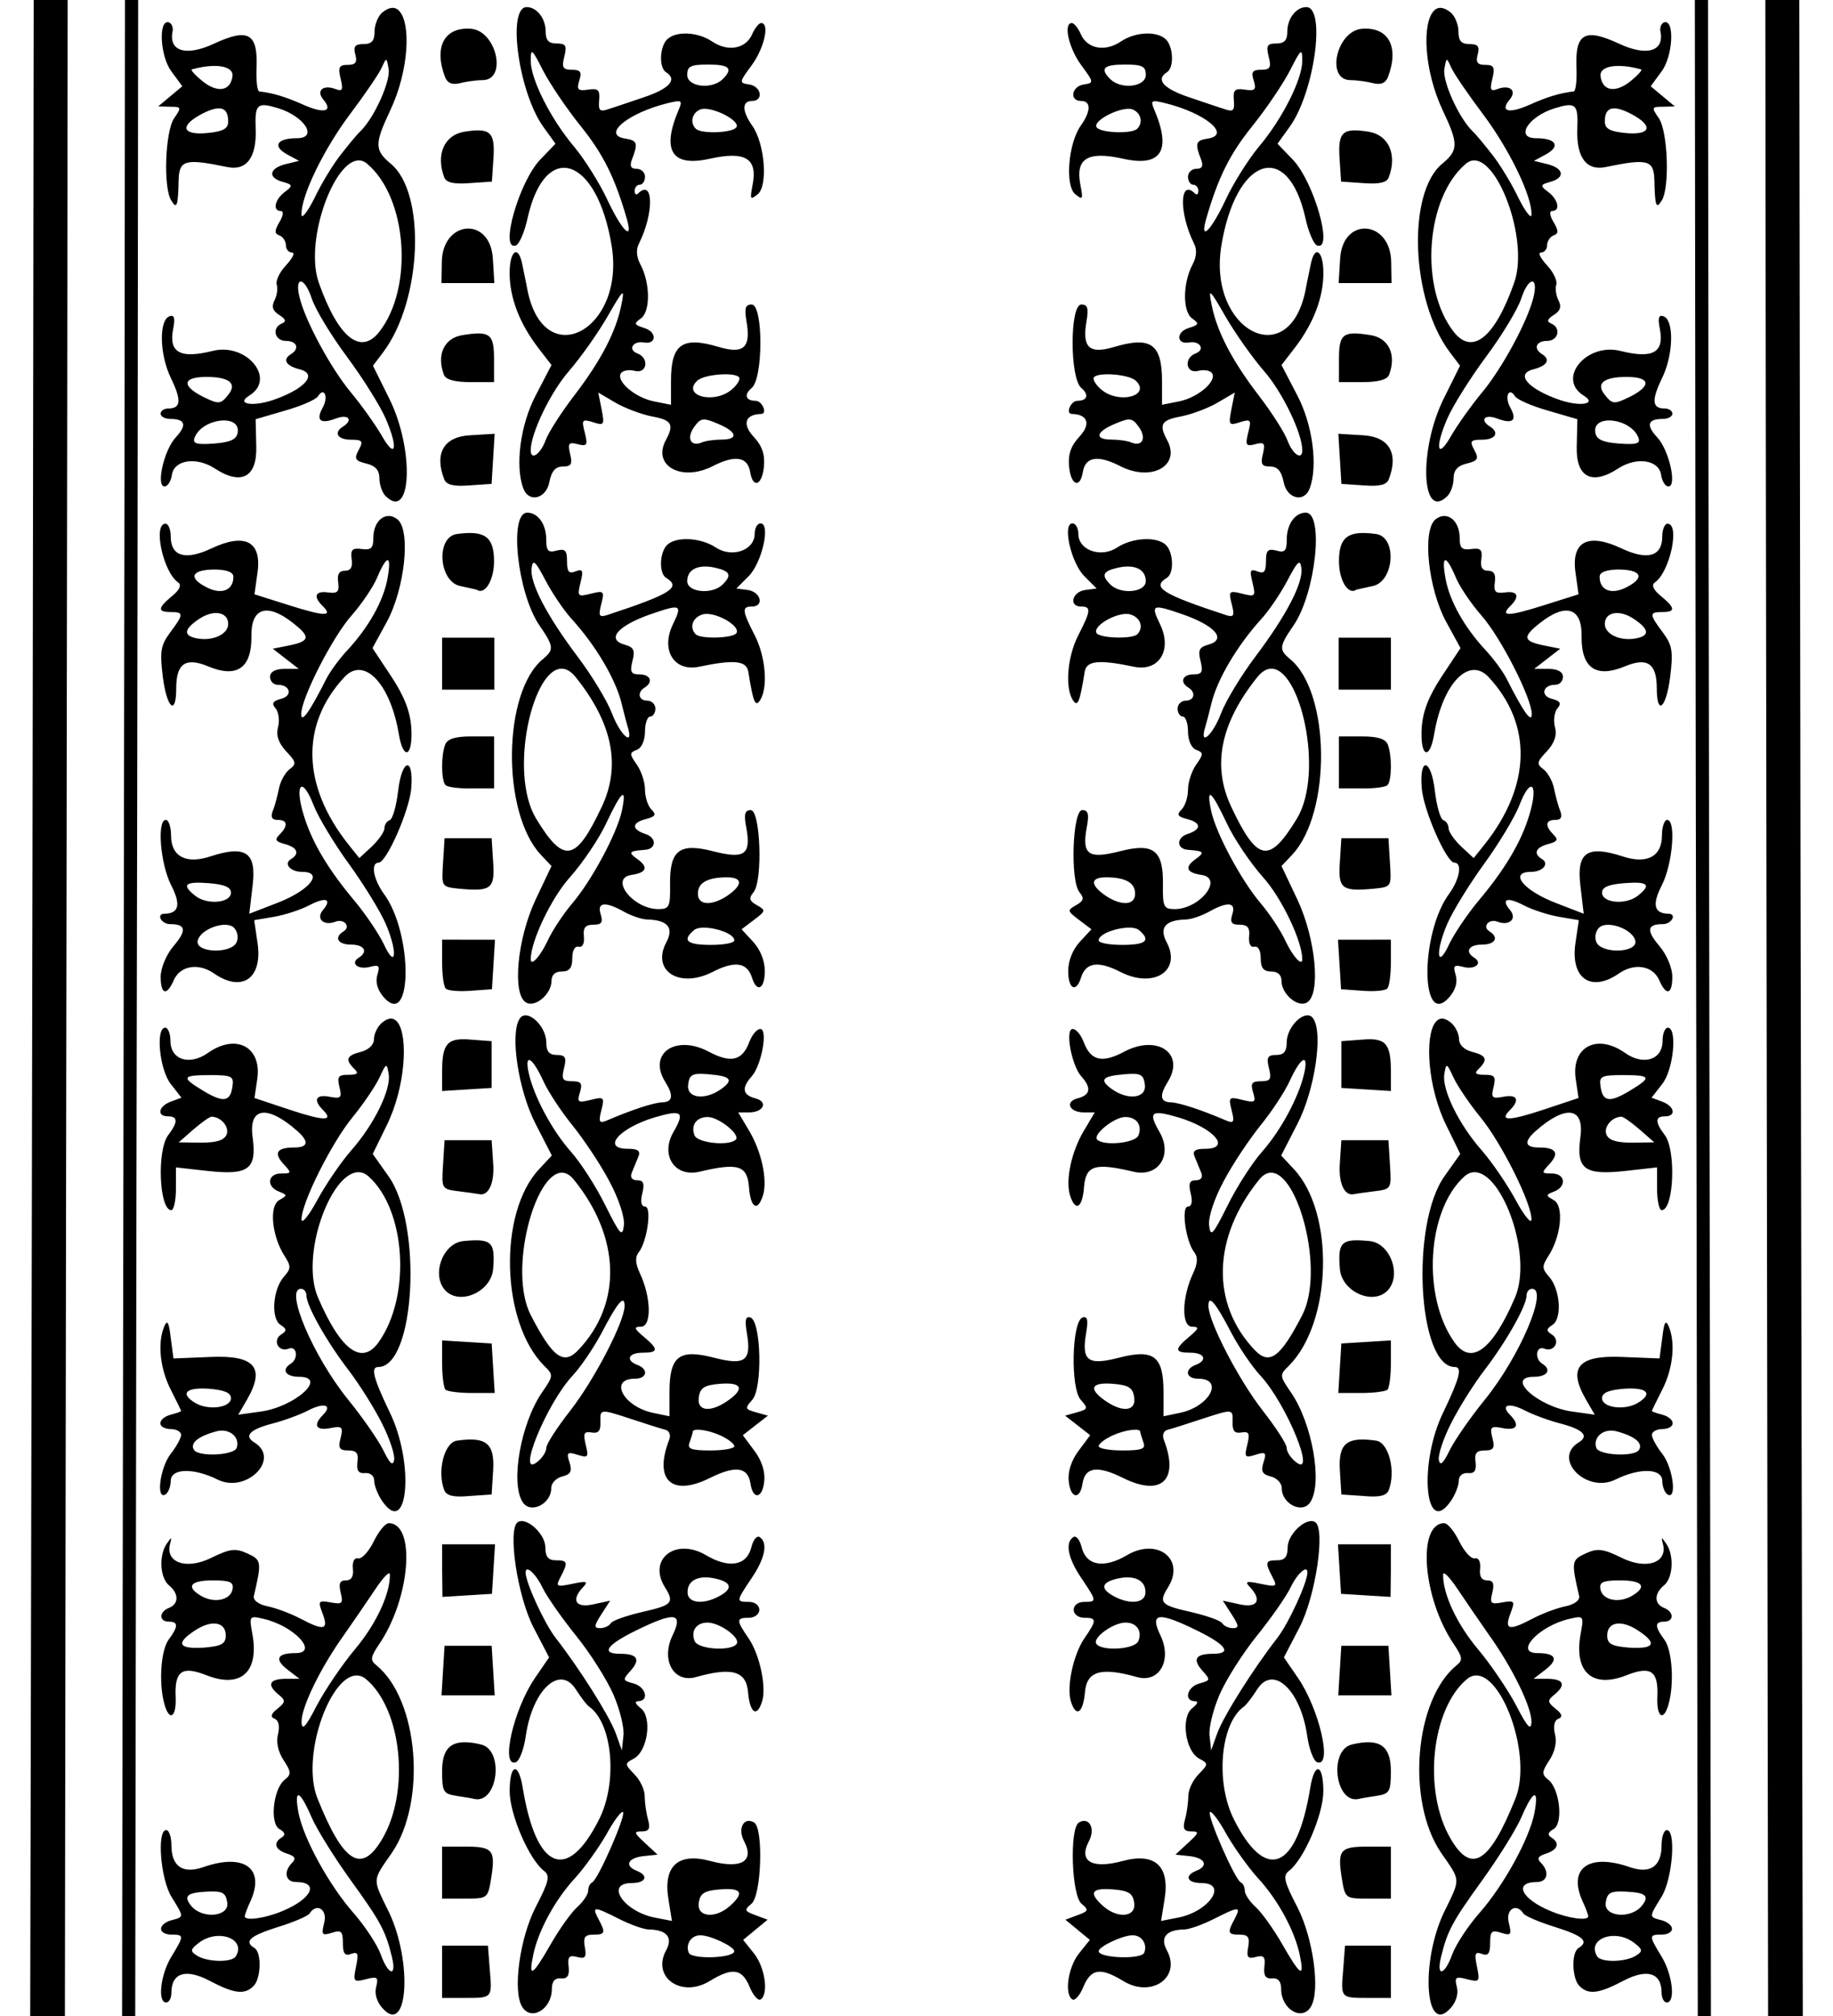 <?xml version="1.0" encoding="UTF-8"?>
<svg width="100" height="109.96" version="1.1" viewBox="0 0 100 109.96" xmlns="http://www.w3.org/2000/svg">
 <path d="m1.837 0-0.025 19.844c-0.052 41.081-0.104 58.115-0.164 90.156h1.893c0.043-35.605 0.135-85.911 0.15-110zm4.981 0c-0.017 32.237-0.122 78.968-0.158 110h0.717c0.026-12.145 0.066-49.01 0.087-55.626 0.031-12.205 0.05-34.271 0.073-54.374zm21.92 0.386c-1.084 0-0.45 4.618 0.883 6.503l0.684 0.951-0.834 0.867c-1.15 1.2-2.234 4.985-1.334 4.685 0.183-0.05 0.483-0.734 0.65-1.517 0.967-4.285 3.801-3.318 4.585 1.551 0.734 4.568-3.651 6.919-4.585 2.451-0.083-0.467-0.233-1.134-0.3-1.484-0.217-1.067-0.684-0.717-0.684 0.5 0 1.334 0.533 2.734 1.55 4.068l0.734 0.95-0.85 1.634c-0.85 1.601-1.15 3.885-0.684 5.102 0.3 0.8 1.25 0.55 1.417-0.35 0.117-0.6 0.333-0.85 0.733-0.85 0.467 0 0.534-0.133 0.4-0.684-0.133-0.584-0.083-0.667 0.417-0.534 0.517 0.133 0.55 0.05 0.384-0.633-0.183-0.7-0.15-0.75 0.45-0.567 0.6 0.2 0.634 0.15 0.467-0.7l-0.183-0.917 0.934 0.55c0.517 0.3 1.401 0.634 1.984 0.75 1.1 0.2 1.234 0.434 0.767 1.301-0.75 1.384 0.85 2.284 2.551 1.417 1.234-0.634 1.918-0.517 2.051 0.317 0.15 0.917 0.65 0.734 0.75-0.283 0.067-0.684-0.1-1.151-0.567-1.651-0.634-0.684-0.45-1.217 0.417-1.234 0.367-0.017 0.05-0.717-0.3-0.717-0.55 0-0.65-0.334-0.217-0.7 0.634-0.517 0.634-4.552 0-4.552-0.35 0-0.4 0.2-0.283 0.917 0.25 1.434-0.15 1.801-1.501 1.401-2.001-0.6-2.618-0.167-2.618 1.851v1.3l-0.917-0.183c-1.034-0.2-2.084-1.1-1.817-1.534 0.1-0.15 0.433-0.217 0.75-0.134 0.684 0.183 0.817-0.7 0.15-0.95-0.534-0.2-0.25-0.7 0.35-0.6 0.7 0.133 0.734-0.567 0.034-0.784-0.567-0.183-0.6-0.233-0.183-0.533 0.517-0.383 0.5-1.934-0.034-2.934-0.217-0.4-0.25-0.817-0.083-1.134 0.834-1.667 0.8-3.585-0.05-2.734-0.1 0.1-0.184 0.033-0.184-0.15s0.134-0.333 0.284-0.333 0.283-0.2 0.283-0.433-0.2-0.433-0.45-0.433c-0.317 0-0.4-0.15-0.267-0.5 0.35-0.9 0.3-1.05-0.367-1.151-1.3-0.2 0.15-1.401 2.334-1.934 0.75-0.183 0.8-0.15 0.6 0.333-0.967 2.251-0.4 3.168 1.684 2.701 1.951-0.433 2.618-0.016 2.334 1.434-0.15 0.784-0.134 0.834 0.283 0.5 0.567-0.467 0.383-2.768-0.3-3.735-0.567-0.8-0.567-1.35-0.017-1.35 0.65 0 0.517-0.8-0.15-0.9-0.567-0.083-0.55-0.117 0.15-1.067 0.667-0.917 0.984-2.284 0.5-2.284-0.117 0-0.35 0.283-0.5 0.633-0.35 0.784-1.334 0.951-2.184 0.367-0.767-0.517-1.967-0.584-2.451-0.1-0.4 0.4-0.45 1.534-0.05 1.784 0.634 0.4 0.183 0.9-1.217 1.367-0.834 0.283-1.717 0.584-2.001 0.667-0.4 0.133-0.483 0.033-0.433-0.5 0.05-0.567-0.05-0.667-0.6-0.584-0.567 0.083-0.634-1.8e-6 -0.484-0.5 0.15-0.467 0.067-0.584-0.4-0.584-0.5 0-0.567-0.133-0.417-0.717 0.15-0.6 0.083-0.717-0.417-0.717-0.433 0-0.6-0.167-0.6-0.65 0-0.717-0.483-1.334-1.034-1.334zm-6.975 0.187c-0.222-0.212-0.528-0.203-0.912 0.113-0.233 0.2-0.417 0.667-0.417 1.034 0 0.5-0.15 0.684-0.6 0.684-0.467-1.8e-6 -0.567 0.133-0.45 0.567 0.117 0.433 0.017 0.567-0.417 0.567-0.467 0-0.534 0.133-0.384 0.75 0.15 0.617 0.1 0.717-0.283 0.567-0.667-0.25-1.067 0.083-0.667 0.567 0.567 0.667 0.05 0.8-1.101 0.283-0.934-0.417-1.634-0.634-2.384-0.717-0.117-0.017-0.183-0.617-0.15-1.334 0.067-1.851-0.467-2.134-2.334-1.267-1.501 0.7-2.468 0.417-2.251-0.667 0.05-0.217-0.05-0.45-0.2-0.5-0.584-0.183-0.484 1.834 0.133 2.668l0.6 0.817-1.317 1.1 0.65 0.017c0.617-1.6e-6 0.634 0.033 0.217 0.634-0.484 0.717-0.6 3.785-0.15 4.485 0.3 0.484 0.367 0.317 0.4-1.134 0.033-1.084 0.367-1.167 2.635-0.7 1.067 0.233 1.634-0.517 1.567-2.101-0.05-1.334 0.083-1.451 1.234-1.101 1.45 0.45 2.184 1.634 1.017 1.634-1.1 0-1.35 0.434-0.533 0.884l0.65 0.35-0.684 0.167c-0.934 0.217-1.05 0.733-0.25 0.967 0.6 0.167 0.617 0.217 0.15 0.567-0.55 0.417-0.667 1.034-0.217 1.034 0.167 0 0.15 0.233-0.067 0.6-0.283 0.484-0.283 0.634 0 0.734 0.183 0.067 0.35 0.317 0.35 0.533 0 0.217 0.15 0.4 0.333 0.4 0.183 0 0.033 0.3-0.317 0.684-0.367 0.383-0.583 0.867-0.517 1.067 0.067 0.2 0.017 0.583-0.117 0.85-0.183 0.35-0.1 0.584 0.25 0.8 0.367 0.233 0.4 0.367 0.15 0.467-0.567 0.233-0.4 0.951 0.217 0.951 0.6 0 0.767 0.417 0.284 0.717-0.484 0.3-0.3 0.634 0.467 0.834 1.017 0.25 0.283 1.084-1.484 1.684-1.117 0.367-2.001 0.2-1.267-0.25 1.501-0.917-0.15-2.918-2.017-2.434-1.751 0.433-2.384 0.083-2.134-1.2 0.117-0.584 0.067-0.784-0.183-0.7-0.6 0.183-0.567 2.068 0.05 3.352 0.6 1.234 0.567 1.684-0.134 1.684-0.233 0-0.417 0.133-0.417 0.283s0.233 0.284 0.517 0.284c0.834 0 0.934 0.333 0.317 1-0.65 0.684-1.1 2.684-0.617 2.684 0.167 0 0.35-0.284 0.4-0.634 0.117-0.817 1.334-1 2.334-0.35 1.45 0.95 2.317 0.484 2.268-1.2l-0.034-1.484 1.601-0.467c0.884-0.25 1.684-0.6 1.8-0.783 0.333-0.534 0.583 0.017 0.267 0.6-0.4 0.717-0.15 0.934 0.7 0.617 0.684-0.267 0.984 0.067 0.4 0.434-0.534 0.333-0.3 0.717 0.433 0.717 0.634 0 0.684 0.083 0.417 0.567-0.25 0.467-0.2 0.584 0.417 0.734 0.5 0.117 0.717 0.367 0.717 0.8 0 0.35 0.15 0.784 0.333 0.967 1.434 1.434 1.584-2.551 0.2-5.319l-0.884-1.784 0.567-0.75c2.118-2.834 2.334-8.687 0.4-10.271-0.884-0.734-0.884-1.084-0.034-2.885 1.05-2.213 1.144-4.83 0.478-5.465zm3.94 0.997c-1.467-0.117-2.051 1-1.417 2.651 0.133 0.317 0.384 0.417 0.8 0.317 0.317-0.083 0.884-0.167 1.25-0.167 1.351-0.017 0.75-2.684-0.634-2.801zm3.36 1.296c0.092 0.071 0.258 0.38 0.558 0.971 0.367 0.717 1.301 2.101 2.067 3.051 1.234 1.534 1.867 2.818 2.518 5.085 0.35 1.234-0.283 0.6-1.067-1.067-0.433-0.934-1.251-2.217-1.801-2.884-1.3-1.534-2.384-3.702-2.384-4.702 0-0.358 0.017-0.525 0.108-0.454zm-7.995 0.402c0.046 0.01 0.075 0.169 0.133 0.486 0.117 0.667-0.767 2.634-1.517 3.384-0.233 0.217-0.733 0.834-1.134 1.35-0.4 0.517-1.034 1.551-1.401 2.334-0.383 0.75-0.7 1.151-0.7 0.884-0.033-1 1.2-3.551 2.651-5.485 0.817-1.084 1.601-2.234 1.734-2.551 0.125-0.275 0.188-0.413 0.233-0.403zm17.557 0.252c1.184 0 1.384 0.217 0.8 0.8-0.6 0.584-1.934 0.417-1.934-0.233 0-0.467 0.183-0.567 1.134-0.567zm-26.527 0.108c0.4 0.071 0.625 0.258 0.584 0.542-0.117 0.817-0.834 0.917-1.667 0.233-0.383-0.317-0.633-0.6-0.55-0.617 0.659-0.183 1.234-0.229 1.634-0.158zm0.004 2.303c0.233 0.069 0.346 0.298 0.346 0.69 0 0.4-0.267 0.55-1.134 0.634-1.401 0.133-1.534-0.4-0.284-1.05 0.484-0.25 0.838-0.342 1.071-0.273zm26.105 0.039c0.55-0.217 2.201 0.6 1.968 0.967-0.183 0.317-1.934 0.383-2.218 0.083-0.333-0.333-0.2-0.867 0.25-1.05zm-12.888 1.217c-1.084 0.183-1.551 1.25-1.084 2.484 0.1 0.283 0.5 0.383 1.384 0.317l1.217-0.083 0.083-1.25c0.1-1.467-0.167-1.7-1.601-1.467zm-5.863 1.572c0.192-0.034 0.382 0.015 0.561 0.163 2.201 1.834 2.568 6.769 0.667 9.187-1.017 1.284-2.234 0.3-3.284-2.668-0.788-2.188 0.709-6.445 2.056-6.681zm5.982 3.712c-0.677 0.06-1.336 0.702-1.336 1.869l-0.017 1.1h2.885l-0.083-1.35c-0.075-1.159-0.771-1.68-1.448-1.619zm-9.027 2.884c0.15 0.002 0.388 0.302 0.588 0.903 0.183 0.584 1.05 2.017 1.917 3.184 0.867 1.167 1.817 2.684 2.117 3.368 0.717 1.651 0.55 2.301-0.217 0.934-0.35-0.6-1.1-1.651-1.667-2.334-1.1-1.317-2.484-3.885-2.801-5.169-0.15-0.592-0.088-0.888 0.063-0.886zm17.507 0.667c0.104-0.09 0.079 0.119-0.012 0.569-0.283 1.467-1.101 3.051-2.568 4.968-0.717 0.934-1.434 2.051-1.584 2.484-0.283 0.75-0.8 1.084-0.8 0.517 0-0.917 1.067-3.151 2.084-4.318 0.65-0.75 1.601-2.101 2.118-3.001 0.425-0.742 0.658-1.13 0.763-1.219zm-8.666 2.253c-1.017 0.15-1.45 1.067-1.034 2.167 0.1 0.267 0.6 0.4 1.45 0.4h1.284v-1.25c0-1.384-0.217-1.551-1.7-1.317zm14.08 2.147c0.529-0.029 1.009 0.037 1.009 0.221 0 0.167-0.233 0.467-0.5 0.667-0.984 0.734-2.618 0.25-1.817-0.533 0.2-0.2 0.779-0.325 1.309-0.354zm-28.069 0.137c1.267 0 1.701 0.367 1.167 1-0.4 0.5-0.5 0.5-1.384 0.067-1.167-0.6-1.067-1.067 0.217-1.067zm27.092 2.326c0.177-0.021 0.411 0.058 0.802 0.225 1.05 0.433 1.167 0.867 0.2 0.867-0.383 0-0.884 0.067-1.1 0.167-0.6 0.233-0.817-0.283-0.367-0.883 0.167-0.233 0.288-0.354 0.465-0.375zm-26.335 0.058c0.561-0.063 1.044 0.142 0.944 0.667-0.067 0.367-0.417 0.517-1.301 0.584-0.95 0.067-1.167-6.6e-5 -1.05-0.317 0.208-0.542 0.846-0.871 1.407-0.934zm14.966 0.717-1.367 0.083c-1.401 0.083-1.934 0.984-1.384 2.401 0.117 0.3 0.5 0.4 1.367 0.333l1.217-0.083 0.083-1.367zm1.784 4.302c-1.017-0.017-0.55 4.369 0.65 6.136 0.8 1.167 0.817 1.334 0.2 1.851-2.201 1.801-2.267 8.37-0.117 10.671l0.584 0.617-0.884 1.867c-0.984 2.118-1.267 5.102-0.517 5.568 0.5 0.317 1.401-0.45 1.401-1.167 0-0.333 0.2-0.517 0.567-0.517 0.417 0 0.567-0.2 0.567-0.717 0-0.417 0.133-0.684 0.35-0.634 0.217 0.05 0.317-0.183 0.283-0.567-0.05-0.467 0.083-0.633 0.517-0.633 0.45 0 0.534-0.117 0.4-0.567-0.217-0.667 0.25-0.717 1.284-0.133 0.4 0.217 0.967 0.417 1.284 0.417 1.084 0.033 1.434 0.45 1.017 1.234-0.834 1.551 0.684 2.551 2.501 1.634 1.234-0.634 1.901-0.534 2.167 0.3 0.267 0.85 0.7 0.634 0.7-0.367 0-0.55-0.25-1.167-0.634-1.584l-0.634-0.684 0.684-0.517c0.634-0.484 0.65-0.517 0.15-0.8-0.417-0.233-0.45-0.384-0.183-0.7 0.517-0.617 0.383-4.485-0.15-4.485-0.317 0-0.383 0.217-0.25 0.917 0.283 1.517-0.067 1.767-1.784 1.334-1.867-0.484-2.401-0.067-2.367 1.851 0.017 1.167-0.05 1.3-0.634 1.3-1.384 0-2.701-1.684-1.467-1.867 0.817-0.117 0.934-0.417 0.333-0.85-0.534-0.383-0.483-0.45 0.384-0.517 0.65-0.033 0.667-0.667 0.033-0.867-0.767-0.25-0.75-0.617 0.05-0.817 0.5-0.133 0.567-0.233 0.283-0.517-0.2-0.2-0.35-0.684-0.35-1.084 0-0.4-0.2-1.017-0.45-1.367-0.4-0.567-0.4-0.65 0-0.8 0.267-0.1 0.45-0.517 0.45-1 0-0.45 0.134-0.817 0.284-0.817 0.15 0 0.283-0.2 0.283-0.433 0-0.233-0.2-0.433-0.433-0.433-0.484 0-0.584-0.45-0.15-0.717 0.484-0.3 0.317-0.717-0.283-0.717-0.467 0-0.534-0.133-0.384-0.734 0.15-0.584 0.067-0.75-0.417-0.884-1.034-0.283-0.4-1.034 1.417-1.667 1.651-0.567 1.734-0.533 1.2 0.567-0.667 1.401 0.067 2.584 1.434 2.301 1.901-0.4 2.584-0.334 2.684 0.267 0.267 1.667 0.384 1.968 0.65 1.551 0.433-0.684 0.3-2.368-0.3-3.535-0.684-1.334-0.717-1.567-0.15-1.567 0.684 0 0.484-0.8-0.217-0.9l-0.634-0.083 0.667-0.667c0.734-0.734 1.217-2.885 0.65-2.885-0.167 0-0.317 0.25-0.317 0.567 0 0.9-1.234 1.334-2.117 0.75-0.834-0.55-2.184-0.617-2.668-0.134-0.4 0.4-0.45 1.534-0.05 1.784 0.85 0.517 0.283 0.884-3.218 2.034-0.433 0.133-0.483 0.05-0.317-0.6 0.183-0.7 0.15-0.75-0.567-0.567-0.717 0.183-0.75 0.15-0.567-0.6 0.167-0.667 0.133-0.767-0.267-0.617-0.367 0.15-0.467 0.017-0.467-0.55 0-0.6-0.1-0.7-0.567-0.584-0.467 0.133-0.567 0.016-0.567-0.617 0-0.817-0.45-1.45-1.034-1.45zm-7.976 0.325c-0.252 0.196-0.427 0.575-0.427 1.059 0 0.55-0.117 0.667-0.633 0.6-0.517-0.067-0.617 0.033-0.55 0.55 0.067 0.433-0.05 0.634-0.367 0.634-0.317 0-0.434 0.2-0.367 0.634 0.067 0.517-0.033 0.617-0.55 0.55-0.7-0.1-0.834 0.217-0.3 0.734 0.584 0.584 0.133 0.584-1.817-0.033l-1.9-0.6 0.167-1.2c0.233-1.684-0.684-2.168-2.518-1.301-1.417 0.667-2.217 0.434-2.217-0.65 0-0.383-0.134-0.7-0.284-0.7-0.7 0-0.133 2.635 0.684 3.201 0.2 0.133 0.1 0.4-0.333 0.75-0.784 0.65-0.8 0.867-0.067 0.867 0.717 0 0.717 0.117-0.034 1.117-0.517 0.7-0.567 1.034-0.4 2.401 0.217 1.734 0.733 2.184 0.733 0.634 0-1.351 0.517-1.701 1.751-1.184 1.567 0.65 2.368 0.083 2.351-1.634-0.033-1.567 0.85-1.851 2.251-0.75 0.984 0.767 0.95 1-0.167 1.234l-0.917 0.183 1.417 1.1h-0.784c-0.5 0-0.783 0.167-0.783 0.433 0 0.233 0.183 0.434 0.417 0.434 0.684 0 0.834 0.6 0.183 0.767-0.45 0.117-0.534 0.25-0.3 0.517 0.167 0.2 0.234 0.667 0.134 1.034-0.117 0.45 0.033 0.867 0.45 1.317 0.55 0.584 0.567 0.684 0.167 0.984-0.233 0.183-0.5 0.667-0.567 1.05-0.083 0.383-0.217 0.934-0.333 1.2-0.133 0.35-0.05 0.5 0.267 0.5 0.534 0 0.583 0.317 0.1 0.8-0.283 0.283-0.217 0.383 0.283 0.517 0.684 0.183 0.834 0.517 0.35 0.817-0.433 0.25-0.05 0.7 0.584 0.7 1.25 0 0.417 1.034-1.401 1.718l-1.467 0.567 0.183-1.55c0.217-1.801-0.383-2.201-2.284-1.584-1.351 0.45-2.167 0.016-2.167-1.134 0-0.467-0.133-0.85-0.283-0.85-0.5 0-0.3 2.401 0.283 3.551 0.55 1.067 0.434 1.55-0.35 1.567-0.484 0-0.184 0.567 0.3 0.567 0.867 0 0.917 0.334 0.184 1.201-0.4 0.467-0.7 1.2-0.7 1.667 0 0.984 0.334 1.067 0.717 0.183 0.35-0.784 1.334-0.951 2.184-0.367 1.534 1.067 2.668 0.284 2.384-1.65l-0.184-1.25 1.084-0.184c0.584-0.1 1.451-0.383 1.901-0.617 0.917-0.484 1.284-0.367 0.767 0.25-0.4 0.467 0.034 0.884 0.684 0.634 0.484-0.183 0.85 0.283 0.433 0.533-0.534 0.333-0.3 0.717 0.417 0.717 0.717 0 0.95 0.383 0.417 0.717-0.484 0.3-0.033 0.667 0.6 0.5 0.517-0.133 0.567-0.067 0.417 0.433-0.117 0.383 6.5e-5 0.801 0.317 1.184 1.601 1.884 1.651-3.451 0.017-5.636-0.567-0.8-0.7-1.667-0.267-1.667 0.433 0 1.7-2.884 1.784-4.085 0.133-1.734-0.517-1.584-0.717 0.167-0.1 0.834-0.3 1.55-0.467 1.601-0.15 0.05-0.283 0.25-0.283 0.45 0 0.183-0.317 0.633-0.684 0.983l-0.684 0.634-0.6-0.75c-2.534-3.201-2.618-6.536-0.217-9.12 1.067-1.15 2.501 0.333 2.968 3.084 0.25 1.517 0.784 1.267 0.684-0.333-0.067-0.9-0.383-1.718-1.1-2.801l-1.017-1.534 0.783-1.434c0.984-1.817 1.317-4.985 0.584-5.585-0.308-0.25-0.638-0.238-0.89-0.042zm4.125 0.842c-1.15 0.167-0.984 2.584 0.183 2.834 0.484 0.1 0.884 0.2 0.9 0.2 0.45 0.317 0.95-0.517 0.95-1.55 0-1.334-0.5-1.701-2.034-1.484zm-3.766 1.426c0.102 0.017 0.106 0.358-0.019 1.025-0.217 1.2-1.034 2.651-2.184 3.885-0.433 0.467-0.95 1.167-1.15 1.567-0.917 1.817-1.367 2.434-1.367 1.917 0-0.867 1.717-4.235 2.768-5.402 0.534-0.617 1.167-1.534 1.384-2.067 0.267-0.634 0.467-0.942 0.569-0.925zm8.045 0.177c0.11 0.098 0.281 0.39 0.557 0.915 0.367 0.7 1.017 1.667 1.45 2.134 1.3 1.434 2.384 3.268 2.701 4.568 0.117 0.467 0.267 1.067 0.35 1.334 0.317 1.067-0.417 0.417-0.867-0.767-0.267-0.7-1.101-2.067-1.851-3.067-1.701-2.251-2.651-4.068-2.534-4.869 0.033-0.25 0.083-0.346 0.194-0.248zm9.877 0.248c0.767 0.183 0.85 0.4 0.35 0.9-0.567 0.567-1.934 0.434-1.934-0.183 0-0.667 0.65-0.95 1.584-0.717zm-27.327 0.083c0.65 0.017 0.984 0.15 0.984 0.4 0 0.75-0.667 1-1.501 0.55-1-0.517-0.767-0.951 0.517-0.951zm0.21 2.389c0.294 0.054 0.49 0.254 0.49 0.579 0 0.55-0.8 0.933-1.634 0.8-0.834-0.133-0.817-0.5 0.067-1.084 0.392-0.258 0.783-0.35 1.077-0.296zm26.367 0.063c0.634-0.2 2.101 0.617 1.851 1.017-0.183 0.283-1.934 0.334-2.218 0.067-0.367-0.367-0.183-0.917 0.367-1.084zm-14.206 1.267v2.834h2.851v-2.834zm6.582 1.693c0.232 0.022 0.469 0.166 0.705 0.458 2.017 2.518 2.484 4.835 1.417 7.086-1.417 3.001-2.067 3.118-3.585 0.617-1.503-2.524-0.159-8.316 1.463-8.16zm-4.998 3.692c-0.867 0-1.3 0.134-1.417 0.45-0.233 0.6-0.216 1.967 0.017 2.201 0.1 0.117 0.75 0.2 1.417 0.183h1.234v-2.834zm-9.295 2.772c0.121-0.125 0.384 0.163 0.692 0.963 0.267 0.684 1.134 2.118 1.934 3.218 0.8 1.1 1.701 2.568 2.001 3.251 0.684 1.584 0.567 2.584-0.117 1.084-0.283-0.567-0.967-1.584-1.534-2.268-1.501-1.784-2.368-3.251-2.818-4.735-0.258-0.85-0.279-1.388-0.159-1.513zm17.517 0.444c0.14-0.106 0.14 0.177-2e-3 0.852-0.267 1.234-1.651 3.802-2.701 5.035-0.467 0.55-1.084 1.467-1.351 2.051-0.4 0.85-0.917 1.417-0.917 1 0-0.984 1.117-3.334 2.134-4.468 0.7-0.784 1.601-2.118 2.001-2.985 0.417-0.884 0.696-1.38 0.836-1.486zm-9.672 2.336-0.083 1.334c-0.083 1.317-0.083 1.317 0.85 1.417 1.767 0.167 1.984 0.017 1.884-1.434l-0.083-1.317zm15.406 2.134c0.85 0 0.883 0.4 0.05 0.983-0.884 0.6-1.65 0.55-1.634-0.1 0-0.584 0.517-0.883 1.584-0.883zm-28.277 0.317c0.85 0.067 1.217 0.217 1.217 0.517 0 0.567-1.284 0.684-1.934 0.183-0.784-0.617-0.583-0.8 0.717-0.7zm0.279 2.386c0.425-0.152 0.888-0.169 1.105 0.048 0.183 0.183 0.25 0.517 0.15 0.767-0.25 0.667-2.251 0.617-2.134-0.05 0.067-0.325 0.454-0.613 0.88-0.765zm27.469 0.142c0.492 0.127 0.93 0.356 0.93 0.59 0 0.15-0.584 0.25-1.284 0.25-1.317 0-1.584-0.25-0.9-0.817 0.217-0.175 0.763-0.15 1.255-0.023zm-15.01 0.556v1.234c0 0.684 0.084 1.317 0.2 1.434 0.117 0.117 0.717 0.167 1.367 0.117l1.151-0.083 0.083-1.35 0.083-1.351zm4.235 4.302c-0.55 0.8-0.083 3.918 0.867 5.752l0.883 1.718-0.684 0.733c-2.251 2.384-2.101 8.386 0.283 10.754 0.5 0.484 0.484 0.534-0.133 1.434-1.15 1.667-1.734 4.902-1.067 5.969 0.433 0.7 1.584 0.1 1.567-0.75 0-0.267 0.267-0.55 0.6-0.633 0.467-0.117 0.55-0.284 0.4-0.767-0.183-0.534-0.117-0.6 0.433-0.417 0.584 0.183 0.617 0.134 0.45-0.55-0.15-0.617-0.1-0.734 0.317-0.667 0.367 0.067 0.5-0.083 0.484-0.55-0.017-0.75-0.05-0.75 1.734-0.167 0.767 0.25 1.584 0.517 1.8 0.567 0.233 0.05 0.317 0.3 0.217 0.55-0.85 2.201 0.134 3.118 2.218 2.084 1.401-0.7 2.084-0.6 2.217 0.3 0.133 0.9 0.65 0.834 0.75-0.1 0.067-0.534-0.133-1.15-0.533-1.684l-0.634-0.85 0.684-0.534 0.684-0.533-0.65-0.183c-0.6-0.167-0.617-0.217-0.2-0.684 0.567-0.634 0.484-4.285-0.1-4.485-0.267-0.083-0.317 0.117-0.2 0.834 0.267 1.534-0.083 1.801-1.817 1.35-1.884-0.484-2.401-0.067-2.401 1.884v1.317l-0.883-0.183c-1.634-0.333-2.451-1.867-1-1.867 0.667 0 0.75-0.517 0.133-0.75-0.667-0.25-0.5-0.667 0.284-0.667 0.867 0 0.883-0.184 0.066-0.867-0.534-0.45-0.567-0.55-0.15-0.55 0.584-0.017 0.55-1.617-0.067-2.918-0.25-0.534-0.267-0.884-0.067-1.134 0.467-0.584 0.734-2.501 0.35-2.501-0.2 0-0.267-0.267-0.15-0.717 0.133-0.55 0.067-0.717-0.283-0.717-0.283 0-0.4-0.167-0.283-0.433 0.1-0.233 0.25-0.617 0.35-0.851 0.133-0.317-0.017-0.433-0.567-0.433-1.467 0-0.483-1.134 1.467-1.717 1.484-0.433 1.651-0.3 1.017 0.8-0.734 1.267 0.067 2.484 1.417 2.167 2.101-0.5 2.601-0.35 2.701 0.817 0.083 1.167 0.467 1.401 0.767 0.467 0.25-0.817-0.067-2.368-0.767-3.535l-0.584-0.984h0.584c0.8 0 1.067-0.583 0.35-0.767-0.7-0.183-0.767-0.567-0.2-1.2 0.534-0.6 0.9-2.584 0.467-2.584-0.183 0-0.45 0.317-0.6 0.717-0.383 1.017-1 1.167-2.217 0.517-1.801-0.95-3.335 0.1-2.368 1.65 0.467 0.75 0.417 1.101-0.167 1.117-0.45 0.017-1.601 0.384-3.001 0.984-0.433 0.183-0.483 0.1-0.317-0.55 0.183-0.717 0.15-0.75-0.584-0.567-0.7 0.167-0.75 0.133-0.584-0.417 0.15-0.484 0.066-0.6-0.434-0.6-0.517 0-0.583-0.117-0.433-0.717 0.15-0.584 0.067-0.717-0.4-0.717-0.4 0-0.567-0.183-0.567-0.667 0-0.934-1.067-1.901-1.451-1.317zm-6.667 0.201c-0.197-0.252-0.478-0.28-0.836 0.016-0.25 0.2-0.45 0.617-0.45 0.9 0 0.317-0.284 0.584-0.717 0.7-0.784 0.2-0.867 0.417-0.367 0.917 0.267 0.25 0.2 0.333-0.317 0.333-0.55 0-0.617 0.1-0.484 0.667 0.15 0.584 0.083 0.65-0.533 0.533-0.75-0.15-0.917 0.167-0.367 0.717 0.617 0.617 0.083 0.617-1.834-0.017l-1.9-0.634 0.15-1.017c0.267-1.767-1.15-2.534-2.701-1.434-1 0.7-2.034 0.367-2.034-0.667 0-0.4-0.134-0.717-0.284-0.717-0.534 0-0.317 2.284 0.3 3.068l0.584 0.75-0.584 0.217c-0.667 0.25-0.784 0.8-0.15 0.8 0.55 0 0.55 0.317 0.017 1.017-0.634 0.834-0.5 4.102 0.167 4.102 0.133 0 0.25-0.534 0.25-1.167v-1.167l1.784 0.2c2.184 0.233 2.634-0.117 2.401-1.834-0.233-1.651 0.784-1.801 2.418-0.367 0.684 0.6 0.617 0.917-0.167 0.917-0.934 0-1.117 0.3-0.567 0.9 0.45 0.484 0.45 0.517-0.134 0.517-0.734 0-0.817 0.717-0.117 0.984 0.467 0.183 0.467 0.217 0.017 0.467-0.567 0.317-0.4 1.967 0.283 3.034 0.367 0.567 0.367 0.7-0.017 1.134-0.617 0.684-0.733 2.284-0.2 2.634 0.35 0.233 0.367 0.317 0.033 0.534-0.484 0.317-0.133 0.984 0.417 0.767 0.45-0.183 0.55 0.55 0.117 0.817-0.534 0.333-0.283 0.717 0.45 0.717 1.601 0-0.234 1.651-2.118 1.901l-1.2 0.167 0.484-0.834c1-1.734 0.417-2.418-1.968-2.317l-2.051 0.083-0.15-1.134c-0.1-0.85-0.183-1.001-0.35-0.617-0.383 0.9-0.233 2.301 0.35 3.451 0.317 0.617 0.567 1.134 0.567 1.167 0 0.033-0.25 0.117-0.567 0.2-0.317 0.083-0.567 0.284-0.567 0.467 0 0.183 0.25 0.317 0.567 0.317 0.317 0 0.567 0.15 0.567 0.317 0 0.167-0.25 0.634-0.567 1.034-0.584 0.75-0.817 2.534-0.284 2.217 0.15-0.1 0.284-0.433 0.284-0.733 0-0.7 1.234-0.734 2.551-0.083 1.567 0.784 3.468-1.117 2.018-2.018-0.584-0.35-0.267-0.7 0.917-1.017 0.667-0.167 1.567-0.5 2.017-0.734 0.867-0.45 1.35-0.3 0.8 0.25-0.55 0.55-0.383 0.867 0.4 0.717 0.65-0.133 0.717-0.067 0.567 0.533-0.15 0.55-0.067 0.684 0.417 0.684 0.45 0 0.567 0.15 0.5 0.633-0.05 0.467 0.05 0.634 0.417 0.6 0.3-0.017 0.5 0.15 0.5 0.434 0 0.25 0.2 0.767 0.45 1.117 1.401 2.001 1.751-2.118 0.384-4.885-0.9-1.884-1.034-2.451-0.617-2.451 2.017 0 2.434-7.803 0.55-10.421l-0.85-1.2 0.767-1.567c1.025-2.088 1.179-4.861 0.586-5.618zm4.016 0.949c-1.3-0.117-1.584 0.2-1.584 1.734v1.067l2.701-0.167v-2.551zm3.209 1.123c0.15 0.069 0.408 0.444 0.709 1.094 0.283 0.634 1.017 1.734 1.617 2.468 0.6 0.75 1.501 2.084 1.984 3.001 0.534 0.984 0.85 1.967 0.817 2.418-0.083 0.7-0.2 0.567-1.017-1.067-0.5-1.017-1.35-2.334-1.884-2.934-1.017-1.15-1.984-2.951-2.284-4.235-0.133-0.575-0.092-0.813 0.058-0.744zm-7.861 0.313c0.067-0.027 0.1 0.123 0.15 0.431 0.15 0.834-0.783 2.751-2.051 4.185-0.55 0.634-1.384 1.851-1.834 2.685-0.467 0.867-0.867 1.35-0.867 1.067-0.017-0.867 1.634-4.168 2.768-5.552 0.6-0.734 1.267-1.717 1.484-2.184 0.183-0.4 0.284-0.605 0.35-0.632zm17.557 0.448c1.267 0.1 1.434 0.3 0.75 0.8-0.9 0.65-1.917 0.517-1.817-0.233 0.067-0.55 0.233-0.634 1.067-0.567zm-27.144 0.05c1.184 0 1.3 0.067 1.217 0.617-0.117 0.85-0.5 0.9-1.601 0.234-1.217-0.734-1.167-0.85 0.384-0.85zm0.083 2.268c0.517 0.017 0.967 0.55 0.817 0.967-0.133 0.317-0.533 0.45-1.4 0.45l-1.217-0.017 0.8-0.7c0.45-0.383 0.884-0.7 1-0.7zm27.06 0.017c0.6 0 1.801 0.967 1.534 1.234-0.367 0.367-2.101 0.183-2.251-0.233-0.217-0.55 0.1-1 0.717-1zm-14.355 1.267-0.083 1.334c-0.083 1.317-0.083 1.334 0.85 1.45 0.517 0.067 1.017 0.133 1.084 0.15 0.534 0.15 0.884-0.567 0.8-1.684l-0.083-1.25zm-4.759 1.745c0.213-0.016 0.424 0.057 0.624 0.239 2.034 1.834 2.318 6.536 0.534 9.037-0.917 1.284-2.068 0.434-3.301-2.434-0.977-2.261 0.649-6.731 2.143-6.841zm11.179 0.026c0.213 7e-3 0.427 0.125 0.633 0.379 2.551 3.151 2.651 6.769 0.233 9.304-0.8 0.834-1.401 0.383-2.584-1.917-1.24-2.407 0.226-7.814 1.718-7.766zm-5.403 3.731c-1.134 0.117-1.767 1.901-0.95 2.717 0.817 0.8 2.501 0.017 2.584-1.217 0.117-1.467-0.083-1.651-1.634-1.501zm-8.853 2.601c0.167 0 0.3 0.167 0.3 0.367 0 0.55 1.084 2.484 2.284 4.052 0.6 0.784 1.417 2.084 1.834 2.918 0.417 0.817 0.717 1.717 0.667 2.001-0.067 0.35-0.233 0.2-0.584-0.517-0.267-0.55-1.134-1.801-1.934-2.785-1.901-2.351-3.468-6.035-2.568-6.035zm17.355 0.802c0.206-0.244 0.302-0.194 0.302 0.131 0 0.85-1.651 4.035-2.968 5.719-0.717 0.917-1.3 1.817-1.3 2.017 0 0.2-0.2 0.534-0.467 0.75-1.234 1.034 0.467-3.151 1.901-4.685 0.45-0.484 1.151-1.517 1.567-2.301 0.442-0.85 0.759-1.388 0.965-1.632zm-9.652 2.015v1.25c0 0.684 0.084 1.334 0.184 1.434 0.1 0.1 0.75 0.183 1.434 0.183h1.25l-0.083-1.351-0.083-1.35zm15.156 2.367c1.2-0.1 1.367 0.267 0.433 0.917-0.95 0.667-1.701 0.584-1.584-0.183 0.067-0.517 0.3-0.667 1.151-0.734zm-27.894 0.267c0.85 0.067 1.217 0.217 1.217 0.517 0 0.517-1.217 0.684-1.934 0.267-0.867-0.517-0.533-0.867 0.717-0.784zm0.45 2.317c0.684-0.167 1.267 0.317 1.084 0.9-0.117 0.417-2.084 0.517-2.334 0.117-0.233-0.367 0.233-0.75 1.25-1.017zm25.96 0.033c0-0.217 0.834-0.117 1.551 0.217 0.383 0.183 0.717 0.434 0.717 0.567 0 0.133-0.6 0.233-1.301 0.233-1.067 0-1.284-0.084-1.134-0.45 0.083-0.25 0.167-0.5 0.167-0.567zm-12.871 0.484c-0.684 0.1-1.084 1.667-0.684 2.701 0.117 0.3 0.517 0.4 1.367 0.317l1.217-0.083 0.083-1.334c0.083-1.45-0.367-1.834-1.984-1.601zm3.335 4.435c-0.584 0.35-0.033 4.051 0.85 5.752l0.85 1.634-0.767 1.117c-1.167 1.701-1.901 4.886-1.05 4.602 0.2-0.067 0.45-0.734 0.55-1.467 0.367-2.484 1.851-3.868 2.718-2.518 0.283 0.433 0.6 0.867 0.734 0.95 1.284 0.917 1.567 4.135 0.533 6.169-1.734 3.435-3.418 2.751-4.152-1.717-0.233-1.467-0.717-1.351-0.717 0.167 0 1.25 1.05 3.701 1.867 4.335 0.35 0.267 0.284 0.567-0.45 1.984-0.867 1.684-1.267 4.585-0.734 5.436 0.484 0.8 1.617 0.133 1.617-0.967 0-0.417 0.167-0.617 0.5-0.584 0.35 0.033 0.467-0.15 0.417-0.634-0.067-0.55 0.033-0.65 0.467-0.533 0.433 0.117 0.517 0.017 0.417-0.533-0.1-0.534-1.3e-4 -0.684 0.45-0.684 0.667 0 0.7-0.1 0.284-0.867-0.367-0.7-0.234-0.684 1.15 0.017 0.6 0.3 1.334 0.567 1.617 0.567 0.967 0.017 1.317 0.434 0.934 1.134-0.8 1.467 0.817 2.618 2.367 1.684 1.25-0.767 1.768-0.684 2.184 0.3 0.183 0.467 0.467 0.784 0.6 0.7 0.45-0.283 0.25-1.734-0.35-2.501l-0.6-0.75 0.667-0.55 0.667-0.55-0.667-0.25c-0.6-0.217-0.617-0.284-0.217-0.617 0.55-0.433 0.667-4.118 0.15-4.435-0.567-0.333-0.917 0.333-0.55 1.017 0.584 1.1-0.15 1.534-1.834 1.084-1.784-0.484-2.601 0.284-2.284 2.134l0.183 1.134-0.934-0.183c-1.701-0.333-2.735-1.884-1.267-1.884 0.784 0 0.951-0.4 0.284-0.667-0.684-0.267-0.5-0.7 0.35-0.8l0.783-0.083-0.684-0.634c-0.6-0.55-0.633-0.633-0.183-0.633 0.4 0 0.483-0.15 0.35-0.634-0.1-0.35-0.183-0.934-0.183-1.284 0-0.35-0.25-0.884-0.567-1.201-0.534-0.55-0.533-0.583-0.033-0.85 0.767-0.4 1.017-2.268 0.383-2.751-0.3-0.233-0.35-0.383-0.133-0.383 0.617-0.017 0.4-0.8-0.267-0.967-0.6-0.167-0.6-0.2-0.15-0.7 0.55-0.617 0.367-0.917-0.567-0.917-1.067 0-0.767-0.467 0.817-1.25 2.167-1.067 2.634-1 2.034 0.25-0.65 1.351 0.067 2.618 1.284 2.268 1.951-0.55 2.734-0.333 2.834 0.817 0.1 1.15 0.483 1.417 0.767 0.517 0.25-0.8-0.133-2.584-0.75-3.468-0.667-0.967-0.667-1.1 0.033-1.1 0.317 0 0.567-0.2 0.567-0.433 0-0.25-0.25-0.433-0.567-0.433-0.717 0-0.7-0.033 0.15-1.301 0.734-1.084 0.9-1.934 0.433-2.234-0.15-0.1-0.35 0.15-0.45 0.55-0.25 1.017-1.217 1.184-2.484 0.433-1.651-0.967-3.184 0.217-2.234 1.751 0.534 0.85 0.4 0.984-1.234 1.35-0.85 0.2-1.634 0.467-1.717 0.617-0.1 0.15-0.35 0.267-0.584 0.267-0.35 0-0.333-0.133 0.067-0.75l0.483-0.75-0.917 0.2c-0.984 0.217-1.234-0.233-0.55-0.95 0.283-0.3 0.183-0.333-0.6-0.167-0.884 0.183-0.917 0.15-0.634-0.384 0.417-0.8 0.384-0.9-0.267-0.9-0.417 0-0.567-0.2-0.567-0.7 0-0.734-1.034-1.684-1.501-1.384zm-7.053 0.067c-0.183 0-0.55 0.45-0.817 1-0.267 0.534-0.634 0.95-0.834 0.917-0.233-0.05-0.334 0.183-0.3 0.567 0.05 0.417-0.083 0.634-0.384 0.634-0.333 0-0.4 0.167-0.283 0.667 0.15 0.6 0.083 0.65-0.55 0.533-0.667-0.117-0.7-0.083-0.433 0.617 0.333 0.884 0.084 0.951-1.217 0.267-0.5-0.267-1.301-0.567-1.768-0.667-0.517-0.1-0.817-0.334-0.767-0.567 0.433-1.867 0.417-1.967-0.35-2.317-0.65-0.3-0.95-0.267-2.001 0.25-1.334 0.65-2.501 0.25-2.218-0.784 0.1-0.383 0.083-0.383-0.183 0-0.433 0.617-0.383 1.851 0.117 2.268 0.55 0.45 0.55 1.017 0 1.234-0.55 0.217-0.55 0.75 0 0.75 0.517 0 0.517 0.267-0.017 0.983-0.417 0.567-0.55 2.351-0.233 3.501 0.267 0.984 0.667 0.75 0.617-0.367-0.067-1.434 0.35-1.717 1.667-1.2 1.884 0.75 2.901-0.167 2.518-2.251-0.183-0.984-0.167-1 0.617-0.817 1.667 0.383 3.034 1.867 1.734 1.867-1 0-1.167 0.334-0.433 0.9l0.65 0.5h-0.783c-0.867 0.017-1.001 0.333-0.35 0.867 0.383 0.317 0.384 0.4-0.066 0.767-0.367 0.283-0.4 0.45-0.15 0.55 0.217 0.083 0.283 0.4 0.183 0.834-0.117 0.417 1.3e-4 0.967 0.3 1.417 0.417 0.634 0.433 0.784 0.066 1.067-0.634 0.5-0.834 2.401-0.283 2.701 0.3 0.167 0.333 0.317 0.117 0.45-0.484 0.3-0.367 0.667 0.284 0.883 0.433 0.133 0.517 0.267 0.283 0.5-0.484 0.484-0.367 1.05 0.217 1.05 1.284 0 0.867 0.917-0.75 1.584-0.95 0.4-2.051 0.55-2.051 0.283 0-0.067 0.133-0.45 0.317-0.834 0.8-1.784-0.35-2.618-2.568-1.851-1.134 0.4-1.751-0.033-1.751-1.2 0-0.45-0.133-0.817-0.283-0.817-0.517 0-0.317 2.651 0.283 3.635 0.7 1.134 0.7 1.1 0 1.284-0.317 0.083-0.567 0.284-0.567 0.467s0.25 0.317 0.567 0.317c0.7 0 0.7 0.05 0 1.201-0.6 0.984-0.767 2.501-0.283 2.501 0.15 0 0.283-0.234 0.283-0.534 0-1.084 0.784-1.334 2.084-0.65 1.334 0.7 1.901 0.784 2.401 0.283 0.4-0.4 0.45-1.817 0.05-2.067-0.6-0.367-0.25-0.667 1.284-1.151 0.867-0.267 1.634-0.6 1.718-0.733 0.383-0.6 0.984-0.233 0.8 0.5-0.167 0.667-0.117 0.717 0.417 0.55 0.517-0.167 0.6-0.083 0.6 0.567 0 0.567 0.117 0.717 0.45 0.584 0.383-0.133 0.417-0.017 0.267 0.7-0.167 0.817-0.134 0.851 0.533 0.684 0.634-0.167 0.7-0.117 0.567 0.417-0.1 0.367 0.033 0.817 0.35 1.167 1.384 1.534 1.634-2.501 0.367-5.202-0.934-1.917-0.951-1.701 0.133-3.268 1.917-2.801 1.467-8.353-0.834-10.237-0.35-0.283-0.333-0.433 0.134-1.134 1.717-2.501 2.034-6.619 0.533-6.619zm2.918 1.151v1.434l0.017 1.434 2.701-0.167 0.167-2.701zm4.552 1.534c0-0.433 0.55 0.05 0.917 0.817 0.25 0.517 1.084 1.701 1.851 2.651 0.767 0.95 1.684 2.401 2.034 3.218 0.35 0.817 0.6 1.834 0.533 2.251l-0.083 0.767-0.333-0.934c-0.367-0.984-1.984-3.535-3.268-5.186-0.617-0.784-1.651-3.034-1.651-3.585zm-7.403 0.117c0.017 1.05-0.75 2.701-1.901 4.068-0.7 0.834-1.634 2.217-2.084 3.067-0.617 1.2-0.817 1.401-0.834 0.9-0.017-0.8 1.05-2.985 2.334-4.769 0.5-0.717 1.267-1.834 1.701-2.484 0.433-0.65 0.783-1 0.783-0.784zm17.823 0.233c0.834 0.2 0.884 0.55 0.134 0.95-0.9 0.484-1.734 0.367-1.718-0.233 0-0.667 0.65-0.95 1.584-0.717zm-27.477 0.083c0.95 0 1.151 0.1 1.067 0.5-0.117 0.584-1.017 0.767-1.734 0.333-0.834-0.5-0.55-0.834 0.667-0.834zm26.977 2.301c0.667 0 1.801 0.817 1.601 1.151-0.267 0.433-2.134 0.317-2.301-0.15-0.217-0.55 0.1-1 0.7-1zm-26.782 0.061c0.308 0.048 0.504 0.265 0.504 0.64 0 0.467-0.234 0.584-1.201 0.667-1.384 0.083-1.55-0.234-0.483-0.934 0.45-0.3 0.871-0.421 1.179-0.373zm12.442 1.206-0.083 1.351-0.083 1.35h2.901l-0.083-1.35-0.083-1.351zm-4.886 1.623c0.204-0.025 0.407 0.034 0.601 0.194 1.951 1.634 2.417 6.119 0.883 8.72-1.134 1.934-2.117 1.317-3.534-2.218-0.89-2.247 0.62-6.523 2.05-6.697zm6.886 3.762c-1.501-0.367-2.134 0.05-2.134 1.434 0 1.15 0.067 1.251 0.784 1.367 0.433 0.067 0.867 0.133 0.967 0.167 1.284 0.283 1.651-2.651 0.384-2.968zm-9.952 2.77c0.127 0.04 0.365 0.431 0.682 1.165 0.283 0.667 1.25 2.218 2.151 3.468 1.634 2.268 1.901 2.751 2.251 4.201 0.267 1.117-0.217 0.967-0.617-0.167-0.2-0.534-0.867-1.551-1.484-2.251-1.334-1.517-2.734-4.068-3.001-5.469-0.125-0.675-0.108-0.988 0.019-0.948zm17.688 0.915c0.167 0.183-1.367 3.701-1.684 3.835-0.117 0.05-0.217 0.25-0.217 0.45 0 0.2-0.267 0.6-0.6 0.9-0.333 0.3-0.984 1.217-1.451 2.034-0.984 1.717-1.217 1.867-0.95 0.584 0.267-1.317 1.2-3.035 2.284-4.202 0.5-0.55 1.267-1.617 1.701-2.367 0.417-0.767 0.834-1.317 0.917-1.234zm-9.871 1.884v2.834h1.25c1.234 0 1.251-7e-5 1.434-1.151 0.233-1.501 0.083-1.684-1.417-1.684zm15.156 2.334c1.184-0.1 1.351 0.183 0.55 0.9-0.8 0.717-1.817 0.617-1.701-0.167 0.067-0.517 0.3-0.667 1.151-0.734zm-27.911 0.117c0.784-0.033 0.951 0.067 1.034 0.6 0.117 0.767-1.334 0.917-1.951 0.2-0.467-0.567-0.25-0.75 0.917-0.8zm26.843 2.384c0.55 0 1.851 0.617 1.851 0.867 0 0.383-2.334 0.467-2.484 0.083-0.183-0.467 0.133-0.95 0.633-0.95zm-25.73 0.125c0.442 0.167 0.679 0.55 0.388 1.025-0.217 0.35-1.584 0.317-2.134-0.05-0.367-0.233-0.35-0.333 0.133-0.7 0.525-0.392 1.171-0.442 1.613-0.275zm11.642 0.442v2.851h1.234c1.517 0 1.501 0.017 1.367-1.551l-0.1-1.3z" fill="{{ border_color }}" stroke-width=".167"/>
 <path d="m98.163 0 0.025 19.844c0.052 41.081 0.104 58.115 0.164 90.156h-1.893c-0.043-35.605-0.135-85.911-0.15-110zm-4.981 0c0.017 32.237 0.122 78.968 0.158 110h-0.717c-0.026-12.145-0.066-49.01-0.087-55.626-0.031-12.205-0.05-34.271-0.073-54.374zm-21.92 0.386c1.084 0 0.45 4.618-0.883 6.503l-0.684 0.951 0.834 0.867c1.15 1.2 2.234 4.985 1.334 4.685-0.183-0.05-0.483-0.734-0.65-1.517-0.967-4.285-3.801-3.318-4.585 1.551-0.734 4.568 3.651 6.919 4.585 2.451 0.083-0.467 0.233-1.134 0.3-1.484 0.217-1.067 0.684-0.717 0.684 0.5 0 1.334-0.533 2.734-1.55 4.068l-0.734 0.95 0.85 1.634c0.85 1.601 1.15 3.885 0.684 5.102-0.3 0.8-1.25 0.55-1.417-0.35-0.117-0.6-0.333-0.85-0.733-0.85-0.467 0-0.534-0.133-0.4-0.684 0.133-0.584 0.083-0.667-0.417-0.534-0.517 0.133-0.55 0.05-0.384-0.633 0.183-0.7 0.15-0.75-0.45-0.567-0.6 0.2-0.634 0.15-0.467-0.7l0.183-0.917-0.934 0.55c-0.517 0.3-1.401 0.634-1.984 0.75-1.1 0.2-1.234 0.434-0.767 1.301 0.75 1.384-0.85 2.284-2.551 1.417-1.234-0.634-1.918-0.517-2.051 0.317-0.15 0.917-0.65 0.734-0.75-0.283-0.067-0.684 0.1-1.151 0.567-1.651 0.634-0.684 0.45-1.217-0.417-1.234-0.367-0.017-0.05-0.717 0.3-0.717 0.55 0 0.65-0.334 0.217-0.7-0.634-0.517-0.634-4.552 0-4.552 0.35 0 0.4 0.2 0.283 0.917-0.25 1.434 0.15 1.801 1.501 1.401 2.001-0.6 2.618-0.167 2.618 1.851v1.3l0.917-0.183c1.034-0.2 2.084-1.1 1.817-1.534-0.1-0.15-0.433-0.217-0.75-0.134-0.684 0.183-0.817-0.7-0.15-0.95 0.534-0.2 0.25-0.7-0.35-0.6-0.7 0.133-0.734-0.567-0.034-0.784 0.567-0.183 0.6-0.233 0.183-0.533-0.517-0.383-0.5-1.934 0.034-2.934 0.217-0.4 0.25-0.817 0.083-1.134-0.834-1.667-0.8-3.585 0.05-2.734 0.1 0.1 0.184 0.033 0.184-0.15s-0.134-0.333-0.284-0.333c-0.15 0-0.283-0.2-0.283-0.433s0.2-0.433 0.45-0.433c0.317 0 0.4-0.15 0.267-0.5-0.35-0.9-0.3-1.05 0.367-1.151 1.3-0.2-0.15-1.401-2.334-1.934-0.75-0.183-0.8-0.15-0.6 0.333 0.967 2.251 0.4 3.168-1.684 2.701-1.951-0.433-2.618-0.016-2.334 1.434 0.15 0.784 0.134 0.834-0.283 0.5-0.567-0.467-0.383-2.768 0.3-3.735 0.567-0.8 0.567-1.35 0.017-1.35-0.65 0-0.517-0.8 0.15-0.9 0.567-0.083 0.55-0.117-0.15-1.067-0.667-0.917-0.984-2.284-0.5-2.284 0.117 0 0.35 0.283 0.5 0.633 0.35 0.784 1.334 0.951 2.184 0.367 0.767-0.517 1.967-0.584 2.451-0.1 0.4 0.4 0.45 1.534 0.05 1.784-0.634 0.4-0.183 0.9 1.217 1.367 0.834 0.283 1.717 0.584 2.001 0.667 0.4 0.133 0.483 0.033 0.433-0.5-0.05-0.567 0.05-0.667 0.6-0.584 0.567 0.083 0.634-1.6e-6 0.484-0.5-0.15-0.467-0.067-0.584 0.4-0.584 0.5 0 0.567-0.133 0.417-0.717-0.15-0.6-0.083-0.717 0.417-0.717 0.433 0 0.6-0.167 0.6-0.65 0-0.717 0.483-1.334 1.034-1.334zm6.975 0.187c0.222-0.212 0.528-0.203 0.912 0.113 0.233 0.2 0.417 0.667 0.417 1.034 0 0.5 0.15 0.684 0.6 0.684 0.467-1.8e-6 0.567 0.133 0.45 0.567-0.117 0.433-0.017 0.567 0.417 0.567 0.467 0 0.534 0.133 0.384 0.75-0.15 0.617-0.1 0.717 0.283 0.567 0.667-0.25 1.067 0.083 0.667 0.567-0.567 0.667-0.05 0.8 1.101 0.283 0.934-0.417 1.634-0.634 2.384-0.717 0.117-0.017 0.183-0.617 0.15-1.334-0.067-1.851 0.467-2.134 2.334-1.267 1.501 0.7 2.468 0.417 2.251-0.667-0.05-0.217 0.05-0.45 0.2-0.5 0.584-0.183 0.484 1.834-0.133 2.668l-0.6 0.817 1.317 1.1-0.65 0.017c-0.617-1.6e-6 -0.634 0.033-0.217 0.634 0.484 0.717 0.6 3.785 0.15 4.485-0.3 0.484-0.367 0.317-0.4-1.134-0.033-1.084-0.367-1.167-2.635-0.7-1.067 0.233-1.634-0.517-1.567-2.101 0.05-1.334-0.083-1.451-1.234-1.101-1.45 0.45-2.184 1.634-1.017 1.634 1.1 0 1.35 0.434 0.533 0.884l-0.65 0.35 0.684 0.167c0.934 0.217 1.05 0.733 0.25 0.967-0.6 0.167-0.617 0.217-0.15 0.567 0.55 0.417 0.667 1.034 0.217 1.034-0.167 0-0.15 0.233 0.067 0.6 0.283 0.484 0.283 0.634 0 0.734-0.183 0.067-0.35 0.317-0.35 0.533 0 0.217-0.15 0.4-0.333 0.4-0.183 0-0.033 0.3 0.317 0.684 0.367 0.383 0.583 0.867 0.517 1.067-0.067 0.2-0.017 0.583 0.117 0.85 0.183 0.35 0.1 0.584-0.25 0.8-0.367 0.233-0.4 0.367-0.15 0.467 0.567 0.233 0.4 0.951-0.217 0.951-0.6 0-0.767 0.417-0.284 0.717 0.484 0.3 0.3 0.634-0.467 0.834-1.017 0.25-0.283 1.084 1.484 1.684 1.117 0.367 2.001 0.2 1.267-0.25-1.501-0.917 0.15-2.918 2.017-2.434 1.751 0.433 2.384 0.083 2.134-1.2-0.117-0.584-0.067-0.784 0.183-0.7 0.6 0.183 0.567 2.068-0.05 3.352-0.6 1.234-0.567 1.684 0.134 1.684 0.233 0 0.417 0.133 0.417 0.283s-0.233 0.284-0.517 0.284c-0.834 0-0.934 0.333-0.317 1 0.65 0.684 1.1 2.684 0.617 2.684-0.167 0-0.35-0.284-0.4-0.634-0.117-0.817-1.334-1-2.334-0.35-1.45 0.95-2.317 0.484-2.268-1.2l0.034-1.484-1.601-0.467c-0.884-0.25-1.684-0.6-1.8-0.783-0.333-0.534-0.583 0.017-0.267 0.6 0.4 0.717 0.15 0.934-0.7 0.617-0.684-0.267-0.984 0.067-0.4 0.434 0.534 0.333 0.3 0.717-0.433 0.717-0.634 0-0.684 0.083-0.417 0.567 0.25 0.467 0.2 0.584-0.417 0.734-0.5 0.117-0.717 0.367-0.717 0.8 0 0.35-0.15 0.784-0.333 0.967-1.434 1.434-1.584-2.551-0.2-5.319l0.884-1.784-0.567-0.75c-2.117-2.834-2.334-8.687-0.4-10.271 0.884-0.734 0.884-1.084 0.034-2.885-1.05-2.213-1.144-4.83-0.478-5.465zm-3.94 0.997c1.467-0.117 2.051 1 1.417 2.651-0.133 0.317-0.384 0.417-0.8 0.317-0.317-0.083-0.884-0.167-1.25-0.167-1.351-0.017-0.75-2.684 0.634-2.801zm-3.36 1.296c-0.092 0.071-0.258 0.38-0.558 0.971-0.367 0.717-1.301 2.101-2.067 3.051-1.234 1.534-1.867 2.818-2.518 5.085-0.35 1.234 0.283 0.6 1.067-1.067 0.433-0.934 1.251-2.217 1.801-2.884 1.3-1.534 2.384-3.702 2.384-4.702 0-0.358-0.017-0.525-0.108-0.454zm7.995 0.402c-0.046 0.01-0.075 0.169-0.133 0.486-0.117 0.667 0.767 2.634 1.517 3.384 0.233 0.217 0.733 0.834 1.134 1.35 0.4 0.517 1.034 1.551 1.401 2.334 0.383 0.75 0.7 1.151 0.7 0.884 0.033-1-1.2-3.551-2.651-5.485-0.817-1.084-1.601-2.234-1.734-2.551-0.125-0.275-0.188-0.413-0.233-0.403zm-17.557 0.252c-1.184 0-1.384 0.217-0.8 0.8 0.6 0.584 1.934 0.417 1.934-0.233 0-0.467-0.183-0.567-1.134-0.567zm26.527 0.108c-0.4 0.071-0.625 0.258-0.584 0.542 0.117 0.817 0.834 0.917 1.667 0.233 0.383-0.317 0.633-0.6 0.55-0.617-0.659-0.183-1.234-0.229-1.634-0.158zm-0.004 2.303c-0.233 0.069-0.346 0.298-0.346 0.69 0 0.4 0.267 0.55 1.134 0.634 1.401 0.133 1.534-0.4 0.284-1.05-0.484-0.25-0.838-0.342-1.071-0.273zm-26.105 0.039c-0.55-0.217-2.201 0.6-1.968 0.967 0.183 0.317 1.934 0.383 2.218 0.083 0.333-0.333 0.2-0.867-0.25-1.05zm12.888 1.217c1.084 0.183 1.551 1.25 1.084 2.484-0.1 0.283-0.5 0.383-1.384 0.317l-1.217-0.083-0.083-1.25c-0.1-1.467 0.167-1.7 1.601-1.467zm5.863 1.572c-0.192-0.034-0.382 0.015-0.561 0.163-2.201 1.834-2.568 6.769-0.667 9.187 1.017 1.284 2.234 0.3 3.284-2.668 0.788-2.188-0.709-6.445-2.056-6.681zm-5.982 3.712c0.677 0.06 1.336 0.702 1.336 1.869l0.017 1.1h-2.885l0.083-1.35c0.075-1.159 0.771-1.68 1.448-1.619zm9.027 2.884c-0.15 0.002-0.388 0.302-0.588 0.903-0.183 0.584-1.05 2.017-1.917 3.184-0.867 1.167-1.817 2.684-2.117 3.368-0.717 1.651-0.55 2.301 0.217 0.934 0.35-0.6 1.1-1.651 1.667-2.334 1.1-1.317 2.484-3.885 2.801-5.169 0.15-0.592 0.088-0.888-0.063-0.886zm-17.507 0.667c-0.104-0.09-0.079 0.119 0.012 0.569 0.283 1.467 1.101 3.051 2.568 4.968 0.717 0.934 1.434 2.051 1.584 2.484 0.283 0.75 0.8 1.084 0.8 0.517 0-0.917-1.067-3.151-2.084-4.318-0.65-0.75-1.601-2.101-2.118-3.001-0.425-0.742-0.658-1.13-0.763-1.219zm8.666 2.253c1.017 0.15 1.45 1.067 1.034 2.167-0.1 0.267-0.6 0.4-1.45 0.4h-1.284v-1.25c0-1.384 0.217-1.551 1.7-1.317zm-14.08 2.147c-0.529-0.029-1.009 0.037-1.009 0.221 0 0.167 0.233 0.467 0.5 0.667 0.984 0.734 2.618 0.25 1.817-0.533-0.2-0.2-0.779-0.325-1.309-0.354zm28.069 0.137c-1.267 0-1.701 0.367-1.167 1 0.4 0.5 0.5 0.5 1.384 0.067 1.167-0.6 1.067-1.067-0.217-1.067zm-27.092 2.326c-0.177-0.021-0.411 0.058-0.802 0.225-1.05 0.433-1.167 0.867-0.2 0.867 0.383 0 0.884 0.067 1.1 0.167 0.6 0.233 0.817-0.283 0.367-0.883-0.167-0.233-0.288-0.354-0.465-0.375zm26.335 0.058c-0.561-0.063-1.044 0.142-0.944 0.667 0.067 0.367 0.417 0.517 1.301 0.584 0.95 0.067 1.167-6.6e-5 1.05-0.317-0.208-0.542-0.846-0.871-1.407-0.934zm-14.966 0.717 1.367 0.083c1.401 0.083 1.934 0.984 1.384 2.401-0.117 0.3-0.5 0.4-1.367 0.333l-1.217-0.083-0.083-1.367zm-1.784 4.302c1.017-0.017 0.55 4.369-0.65 6.136-0.8 1.167-0.817 1.334-0.2 1.851 2.201 1.801 2.267 8.37 0.117 10.671l-0.584 0.617 0.884 1.867c0.984 2.118 1.267 5.102 0.517 5.568-0.5 0.317-1.401-0.45-1.401-1.167 0-0.333-0.2-0.517-0.567-0.517-0.417 0-0.567-0.2-0.567-0.717 0-0.417-0.133-0.684-0.35-0.634-0.217 0.05-0.317-0.183-0.283-0.567 0.05-0.467-0.083-0.633-0.517-0.633-0.45 0-0.534-0.117-0.4-0.567 0.217-0.667-0.25-0.717-1.284-0.133-0.4 0.217-0.967 0.417-1.284 0.417-1.084 0.033-1.434 0.45-1.017 1.234 0.834 1.551-0.684 2.551-2.501 1.634-1.234-0.634-1.901-0.534-2.167 0.3-0.267 0.85-0.7 0.634-0.7-0.367 0-0.55 0.25-1.167 0.634-1.584l0.634-0.684-0.684-0.517c-0.634-0.484-0.65-0.517-0.15-0.8 0.417-0.233 0.45-0.384 0.183-0.7-0.517-0.617-0.383-4.485 0.15-4.485 0.317 0 0.383 0.217 0.25 0.917-0.283 1.517 0.067 1.767 1.784 1.334 1.867-0.484 2.401-0.067 2.367 1.851-0.017 1.167 0.05 1.3 0.634 1.3 1.384 0 2.701-1.684 1.467-1.867-0.817-0.117-0.934-0.417-0.333-0.85 0.534-0.383 0.483-0.45-0.384-0.517-0.65-0.033-0.667-0.667-0.033-0.867 0.767-0.25 0.75-0.617-0.05-0.817-0.5-0.133-0.567-0.233-0.283-0.517 0.2-0.2 0.35-0.684 0.35-1.084 0-0.4 0.2-1.017 0.45-1.367 0.4-0.567 0.4-0.65 0-0.8-0.267-0.1-0.45-0.517-0.45-1 0-0.45-0.134-0.817-0.284-0.817-0.15 0-0.283-0.2-0.283-0.433 0-0.233 0.2-0.433 0.433-0.433 0.484 0 0.584-0.45 0.15-0.717-0.484-0.3-0.317-0.717 0.283-0.717 0.467 0 0.534-0.133 0.384-0.734-0.15-0.584-0.067-0.75 0.417-0.884 1.034-0.283 0.4-1.034-1.417-1.667-1.651-0.567-1.734-0.533-1.2 0.567 0.667 1.401-0.067 2.584-1.434 2.301-1.901-0.4-2.584-0.334-2.684 0.267-0.267 1.667-0.384 1.968-0.65 1.551-0.433-0.684-0.3-2.368 0.3-3.535 0.684-1.334 0.717-1.567 0.15-1.567-0.684 0-0.484-0.8 0.217-0.9l0.634-0.083-0.667-0.667c-0.734-0.734-1.217-2.885-0.65-2.885 0.167 0 0.317 0.25 0.317 0.567 0 0.9 1.234 1.334 2.117 0.75 0.834-0.55 2.184-0.617 2.668-0.134 0.4 0.4 0.45 1.534 0.05 1.784-0.85 0.517-0.283 0.884 3.218 2.034 0.433 0.133 0.483 0.05 0.317-0.6-0.183-0.7-0.15-0.75 0.567-0.567 0.717 0.183 0.75 0.15 0.567-0.6-0.167-0.667-0.133-0.767 0.267-0.617 0.367 0.15 0.467 0.017 0.467-0.55 0-0.6 0.1-0.7 0.567-0.584 0.467 0.133 0.567 0.016 0.567-0.617 0-0.817 0.45-1.45 1.034-1.45zm7.976 0.325c0.252 0.196 0.427 0.575 0.427 1.059 0 0.55 0.117 0.667 0.633 0.6 0.517-0.067 0.617 0.033 0.55 0.55-0.067 0.433 0.05 0.634 0.367 0.634s0.434 0.2 0.367 0.634c-0.067 0.517 0.033 0.617 0.55 0.55 0.7-0.1 0.834 0.217 0.3 0.734-0.584 0.584-0.133 0.584 1.817-0.033l1.9-0.6-0.167-1.2c-0.233-1.684 0.684-2.168 2.518-1.301 1.417 0.667 2.217 0.434 2.217-0.65 0-0.383 0.134-0.7 0.284-0.7 0.7 0 0.133 2.635-0.684 3.201-0.2 0.133-0.1 0.4 0.333 0.75 0.784 0.65 0.8 0.867 0.067 0.867-0.717 0-0.717 0.117 0.034 1.117 0.517 0.7 0.567 1.034 0.4 2.401-0.217 1.734-0.733 2.184-0.733 0.634 0-1.351-0.517-1.701-1.751-1.184-1.567 0.65-2.368 0.083-2.351-1.634 0.033-1.567-0.85-1.851-2.251-0.75-0.984 0.767-0.95 1 0.167 1.234l0.917 0.183-1.417 1.1h0.784c0.5 0 0.783 0.167 0.783 0.433 0 0.233-0.183 0.434-0.417 0.434-0.684 0-0.834 0.6-0.183 0.767 0.45 0.117 0.534 0.25 0.3 0.517-0.167 0.2-0.234 0.667-0.134 1.034 0.117 0.45-0.033 0.867-0.45 1.317-0.55 0.584-0.567 0.684-0.167 0.984 0.233 0.183 0.5 0.667 0.567 1.05 0.083 0.383 0.217 0.934 0.333 1.2 0.133 0.35 0.05 0.5-0.267 0.5-0.534 0-0.583 0.317-0.1 0.8 0.283 0.283 0.217 0.383-0.283 0.517-0.684 0.183-0.834 0.517-0.35 0.817 0.433 0.25 0.05 0.7-0.584 0.7-1.25 0-0.417 1.034 1.401 1.718l1.467 0.567-0.183-1.55c-0.217-1.801 0.383-2.201 2.284-1.584 1.351 0.45 2.167 0.016 2.167-1.134 0-0.467 0.133-0.85 0.283-0.85 0.5 0 0.3 2.401-0.283 3.551-0.55 1.067-0.434 1.55 0.35 1.567 0.484 0 0.184 0.567-0.3 0.567-0.867 0-0.917 0.334-0.184 1.201 0.4 0.467 0.7 1.2 0.7 1.667 0 0.984-0.334 1.067-0.717 0.183-0.35-0.784-1.334-0.951-2.184-0.367-1.534 1.067-2.668 0.284-2.384-1.65l0.184-1.25-1.084-0.184c-0.584-0.1-1.451-0.383-1.901-0.617-0.917-0.484-1.284-0.367-0.767 0.25 0.4 0.467-0.034 0.884-0.684 0.634-0.484-0.183-0.85 0.283-0.433 0.533 0.534 0.333 0.3 0.717-0.417 0.717-0.717 0-0.95 0.383-0.417 0.717 0.484 0.3 0.033 0.667-0.6 0.5-0.517-0.133-0.567-0.067-0.417 0.433 0.117 0.383-6.5e-5 0.801-0.317 1.184-1.601 1.884-1.651-3.451-0.017-5.636 0.567-0.8 0.7-1.667 0.267-1.667-0.433 0-1.7-2.884-1.784-4.085-0.133-1.734 0.517-1.584 0.717 0.167 0.1 0.834 0.3 1.55 0.467 1.601 0.15 0.05 0.283 0.25 0.283 0.45 0 0.183 0.317 0.633 0.684 0.983l0.684 0.634 0.6-0.75c2.534-3.201 2.618-6.536 0.217-9.12-1.067-1.15-2.501 0.333-2.968 3.084-0.25 1.517-0.784 1.267-0.684-0.333 0.067-0.9 0.383-1.718 1.1-2.801l1.017-1.534-0.783-1.434c-0.984-1.817-1.317-4.985-0.584-5.585 0.308-0.25 0.638-0.238 0.89-0.042zm-4.125 0.842c1.15 0.167 0.984 2.584-0.183 2.834-0.484 0.1-0.884 0.2-0.9 0.2-0.45 0.317-0.95-0.517-0.95-1.55 0-1.334 0.5-1.701 2.034-1.484zm3.766 1.426c-0.102 0.017-0.106 0.358 0.019 1.025 0.217 1.2 1.034 2.651 2.184 3.885 0.433 0.467 0.95 1.167 1.15 1.567 0.917 1.817 1.367 2.434 1.367 1.917 0-0.867-1.717-4.235-2.768-5.402-0.534-0.617-1.167-1.534-1.384-2.067-0.267-0.634-0.467-0.942-0.569-0.925zm-8.045 0.177c-0.11 0.098-0.281 0.39-0.557 0.915-0.367 0.7-1.017 1.667-1.45 2.134-1.3 1.434-2.384 3.268-2.701 4.568-0.117 0.467-0.267 1.067-0.35 1.334-0.317 1.067 0.417 0.417 0.867-0.767 0.267-0.7 1.101-2.067 1.851-3.067 1.701-2.251 2.651-4.068 2.534-4.869-0.033-0.25-0.083-0.346-0.194-0.248zm-9.877 0.248c-0.767 0.183-0.85 0.4-0.35 0.9 0.567 0.567 1.934 0.434 1.934-0.183 0-0.667-0.65-0.95-1.584-0.717zm27.327 0.083c-0.65 0.017-0.984 0.15-0.984 0.4 0 0.75 0.667 1 1.501 0.55 1-0.517 0.767-0.951-0.517-0.951zm-0.21 2.389c-0.294 0.054-0.49 0.254-0.49 0.579 0 0.55 0.8 0.933 1.634 0.8 0.834-0.133 0.817-0.5-0.067-1.084-0.392-0.258-0.783-0.35-1.077-0.296zm-26.367 0.063c-0.634-0.2-2.101 0.617-1.851 1.017 0.183 0.283 1.934 0.334 2.218 0.067 0.367-0.367 0.183-0.917-0.367-1.084zm14.206 1.267v2.834h-2.851v-2.834zm-6.582 1.693c-0.232 0.022-0.469 0.166-0.705 0.458-2.017 2.518-2.484 4.835-1.417 7.086 1.417 3.001 2.067 3.118 3.585 0.617 1.503-2.524 0.159-8.316-1.463-8.16zm4.998 3.692c0.867 0 1.3 0.134 1.417 0.45 0.233 0.6 0.216 1.967-0.017 2.201-0.1 0.117-0.75 0.2-1.417 0.183h-1.234v-2.834zm9.295 2.772c-0.121-0.125-0.384 0.163-0.692 0.963-0.267 0.684-1.134 2.118-1.934 3.218-0.8 1.1-1.701 2.568-2.001 3.251-0.684 1.584-0.567 2.584 0.117 1.084 0.283-0.567 0.967-1.584 1.534-2.268 1.501-1.784 2.368-3.251 2.818-4.735 0.258-0.85 0.279-1.388 0.159-1.513zm-17.517 0.444c-0.14-0.106-0.14 0.177 2e-3 0.852 0.267 1.234 1.651 3.802 2.701 5.035 0.467 0.55 1.084 1.467 1.351 2.051 0.4 0.85 0.917 1.417 0.917 1 0-0.984-1.117-3.334-2.134-4.468-0.7-0.784-1.601-2.118-2.001-2.985-0.417-0.884-0.696-1.38-0.836-1.486zm9.672 2.336 0.083 1.334c0.083 1.317 0.083 1.317-0.85 1.417-1.767 0.167-1.984 0.017-1.884-1.434l0.083-1.317zm-15.406 2.134c-0.85 0-0.883 0.4-0.05 0.983 0.884 0.6 1.65 0.55 1.634-0.1 0-0.584-0.517-0.883-1.584-0.883zm28.277 0.317c-0.85 0.067-1.217 0.217-1.217 0.517 0 0.567 1.284 0.684 1.934 0.183 0.784-0.617 0.583-0.8-0.717-0.7zm-0.279 2.386c-0.425-0.152-0.888-0.169-1.105 0.048-0.183 0.183-0.25 0.517-0.15 0.767 0.25 0.667 2.251 0.617 2.134-0.05-0.067-0.325-0.454-0.613-0.88-0.765zm-27.469 0.142c-0.492 0.127-0.93 0.356-0.93 0.59 0 0.15 0.584 0.25 1.284 0.25 1.317 0 1.584-0.25 0.9-0.817-0.217-0.175-0.763-0.15-1.255-0.023zm15.01 0.556v1.234c0 0.684-0.084 1.317-0.2 1.434-0.117 0.117-0.717 0.167-1.367 0.117l-1.151-0.083-0.083-1.35-0.083-1.351zm-4.235 4.302c0.55 0.8 0.083 3.918-0.867 5.752l-0.883 1.718 0.684 0.733c2.251 2.384 2.101 8.386-0.283 10.754-0.5 0.484-0.484 0.534 0.133 1.434 1.15 1.667 1.734 4.902 1.067 5.969-0.433 0.7-1.584 0.1-1.567-0.75 0-0.267-0.267-0.55-0.6-0.633-0.467-0.117-0.55-0.284-0.4-0.767 0.183-0.534 0.117-0.6-0.433-0.417-0.584 0.183-0.617 0.134-0.45-0.55 0.15-0.617 0.1-0.734-0.317-0.667-0.367 0.067-0.5-0.083-0.484-0.55 0.017-0.75 0.05-0.75-1.734-0.167-0.767 0.25-1.584 0.517-1.8 0.567-0.233 0.05-0.317 0.3-0.217 0.55 0.85 2.201-0.134 3.118-2.218 2.084-1.401-0.7-2.084-0.6-2.217 0.3-0.133 0.9-0.65 0.834-0.75-0.1-0.067-0.534 0.133-1.15 0.533-1.684l0.634-0.85-0.684-0.534-0.684-0.533 0.65-0.183c0.6-0.167 0.617-0.217 0.2-0.684-0.567-0.634-0.484-4.285 0.1-4.485 0.267-0.083 0.317 0.117 0.2 0.834-0.267 1.534 0.083 1.801 1.817 1.35 1.884-0.484 2.401-0.067 2.401 1.884v1.317l0.883-0.183c1.634-0.333 2.451-1.867 1-1.867-0.667 0-0.75-0.517-0.133-0.75 0.667-0.25 0.5-0.667-0.284-0.667-0.867 0-0.883-0.184-0.066-0.867 0.534-0.45 0.567-0.55 0.15-0.55-0.584-0.017-0.55-1.617 0.067-2.918 0.25-0.534 0.267-0.884 0.067-1.134-0.467-0.584-0.734-2.501-0.35-2.501 0.2 0 0.267-0.267 0.15-0.717-0.133-0.55-0.067-0.717 0.283-0.717 0.283 0 0.4-0.167 0.283-0.433-0.1-0.233-0.25-0.617-0.35-0.851-0.133-0.317 0.017-0.433 0.567-0.433 1.467 0 0.483-1.134-1.467-1.717-1.484-0.433-1.651-0.3-1.017 0.8 0.734 1.267-0.067 2.484-1.417 2.167-2.101-0.5-2.601-0.35-2.701 0.817-0.083 1.167-0.467 1.401-0.767 0.467-0.25-0.817 0.067-2.368 0.767-3.535l0.584-0.984h-0.584c-0.8 0-1.067-0.583-0.35-0.767 0.7-0.183 0.767-0.567 0.2-1.2-0.534-0.6-0.9-2.584-0.467-2.584 0.183 0 0.45 0.317 0.6 0.717 0.383 1.017 1 1.167 2.217 0.517 1.801-0.95 3.335 0.1 2.368 1.65-0.467 0.75-0.417 1.101 0.167 1.117 0.45 0.017 1.601 0.384 3.001 0.984 0.433 0.183 0.483 0.1 0.317-0.55-0.183-0.717-0.15-0.75 0.584-0.567 0.7 0.167 0.75 0.133 0.584-0.417-0.15-0.484-0.066-0.6 0.434-0.6 0.517 0 0.583-0.117 0.433-0.717-0.15-0.584-0.067-0.717 0.4-0.717 0.4 0 0.567-0.183 0.567-0.667 0-0.934 1.067-1.901 1.451-1.317zm6.667 0.201c0.197-0.252 0.478-0.28 0.836 0.016 0.25 0.2 0.45 0.617 0.45 0.9 0 0.317 0.284 0.584 0.717 0.7 0.784 0.2 0.867 0.417 0.367 0.917-0.267 0.25-0.2 0.333 0.317 0.333 0.55 0 0.617 0.1 0.484 0.667-0.15 0.584-0.083 0.65 0.533 0.533 0.75-0.15 0.917 0.167 0.367 0.717-0.617 0.617-0.083 0.617 1.834-0.017l1.9-0.634-0.15-1.017c-0.267-1.767 1.15-2.534 2.701-1.434 1 0.7 2.034 0.367 2.034-0.667 0-0.4 0.134-0.717 0.284-0.717 0.534 0 0.317 2.284-0.3 3.068l-0.584 0.75 0.584 0.217c0.667 0.25 0.784 0.8 0.15 0.8-0.55 0-0.55 0.317-0.017 1.017 0.634 0.834 0.5 4.102-0.167 4.102-0.133 0-0.25-0.534-0.25-1.167v-1.167l-1.784 0.2c-2.184 0.233-2.634-0.117-2.401-1.834 0.233-1.651-0.784-1.801-2.418-0.367-0.684 0.6-0.617 0.917 0.167 0.917 0.934 0 1.117 0.3 0.567 0.9-0.45 0.484-0.45 0.517 0.134 0.517 0.734 0 0.817 0.717 0.117 0.984-0.467 0.183-0.467 0.217-0.017 0.467 0.567 0.317 0.4 1.967-0.283 3.034-0.367 0.567-0.367 0.7 0.017 1.134 0.617 0.684 0.733 2.284 0.2 2.634-0.35 0.233-0.367 0.317-0.033 0.534 0.484 0.317 0.133 0.984-0.417 0.767-0.45-0.183-0.55 0.55-0.117 0.817 0.534 0.333 0.283 0.717-0.45 0.717-1.601 0 0.234 1.651 2.118 1.901l1.2 0.167-0.484-0.834c-1-1.734-0.417-2.418 1.968-2.317l2.051 0.083 0.15-1.134c0.1-0.85 0.183-1.001 0.35-0.617 0.383 0.9 0.233 2.301-0.35 3.451-0.317 0.617-0.567 1.134-0.567 1.167 0 0.033 0.25 0.117 0.567 0.2 0.317 0.083 0.567 0.284 0.567 0.467 0 0.183-0.25 0.317-0.567 0.317-0.317 0-0.567 0.15-0.567 0.317 0 0.167 0.25 0.634 0.567 1.034 0.584 0.75 0.817 2.534 0.284 2.217-0.15-0.1-0.284-0.433-0.284-0.733 0-0.7-1.234-0.734-2.551-0.083-1.567 0.784-3.468-1.117-2.018-2.018 0.584-0.35 0.267-0.7-0.917-1.017-0.667-0.167-1.567-0.5-2.017-0.734-0.867-0.45-1.35-0.3-0.8 0.25 0.55 0.55 0.383 0.867-0.4 0.717-0.65-0.133-0.717-0.067-0.567 0.533 0.15 0.55 0.067 0.684-0.417 0.684-0.45 0-0.567 0.15-0.5 0.633 0.05 0.467-0.05 0.634-0.417 0.6-0.3-0.017-0.5 0.15-0.5 0.434 0 0.25-0.2 0.767-0.45 1.117-1.401 2.001-1.751-2.118-0.384-4.885 0.9-1.884 1.034-2.451 0.617-2.451-2.017 0-2.434-7.803-0.55-10.421l0.85-1.2-0.767-1.567c-1.025-2.088-1.179-4.861-0.586-5.618zm-4.016 0.949c1.3-0.117 1.584 0.2 1.584 1.734v1.067l-2.701-0.167v-2.551zm-3.209 1.123c-0.15 0.069-0.408 0.444-0.709 1.094-0.283 0.634-1.017 1.734-1.617 2.468-0.6 0.75-1.501 2.084-1.984 3.001-0.534 0.984-0.85 1.967-0.817 2.418 0.083 0.7 0.2 0.567 1.017-1.067 0.5-1.017 1.35-2.334 1.884-2.934 1.017-1.15 1.984-2.951 2.284-4.235 0.133-0.575 0.092-0.813-0.058-0.744zm7.861 0.313c-0.067-0.027-0.1 0.123-0.15 0.431-0.15 0.834 0.783 2.751 2.051 4.185 0.55 0.634 1.384 1.851 1.834 2.685 0.467 0.867 0.867 1.35 0.867 1.067 0.017-0.867-1.634-4.168-2.768-5.552-0.6-0.734-1.267-1.717-1.484-2.184-0.183-0.4-0.284-0.605-0.35-0.632zm-17.557 0.448c-1.267 0.1-1.434 0.3-0.75 0.8 0.9 0.65 1.917 0.517 1.817-0.233-0.067-0.55-0.233-0.634-1.067-0.567zm27.144 0.05c-1.184 0-1.3 0.067-1.217 0.617 0.117 0.85 0.5 0.9 1.601 0.233 1.217-0.734 1.167-0.85-0.384-0.85zm-0.083 2.268c-0.517 0.017-0.967 0.55-0.817 0.967 0.133 0.317 0.533 0.45 1.4 0.45l1.217-0.017-0.8-0.7c-0.45-0.383-0.884-0.7-1-0.7zm-27.06 0.017c-0.6 0-1.801 0.967-1.534 1.234 0.367 0.367 2.101 0.183 2.251-0.233 0.217-0.55-0.1-1-0.717-1zm14.355 1.267 0.083 1.334c0.083 1.317 0.083 1.334-0.85 1.45-0.517 0.067-1.017 0.133-1.084 0.15-0.534 0.15-0.884-0.567-0.8-1.684l0.083-1.25zm4.759 1.745c-0.213-0.016-0.424 0.057-0.624 0.239-2.034 1.834-2.318 6.536-0.534 9.037 0.917 1.284 2.068 0.434 3.301-2.434 0.977-2.261-0.649-6.731-2.143-6.841zm-11.179 0.026c-0.213 7e-3 -0.427 0.125-0.633 0.379-2.551 3.151-2.651 6.769-0.233 9.304 0.8 0.834 1.401 0.383 2.584-1.917 1.24-2.407-0.226-7.814-1.718-7.766zm5.403 3.731c1.134 0.117 1.767 1.901 0.95 2.717-0.817 0.8-2.501 0.017-2.584-1.217-0.117-1.467 0.083-1.651 1.634-1.501zm8.853 2.601c-0.167 0-0.3 0.167-0.3 0.367 0 0.55-1.084 2.484-2.284 4.052-0.6 0.784-1.417 2.084-1.834 2.918-0.417 0.817-0.717 1.717-0.667 2.001 0.067 0.35 0.233 0.2 0.584-0.517 0.267-0.55 1.134-1.801 1.934-2.785 1.901-2.351 3.468-6.035 2.568-6.035zm-17.355 0.802c-0.206-0.244-0.302-0.194-0.302 0.131 0 0.85 1.651 4.035 2.968 5.719 0.717 0.917 1.3 1.817 1.3 2.017 0 0.2 0.2 0.534 0.467 0.75 1.234 1.034-0.467-3.151-1.901-4.685-0.45-0.484-1.151-1.517-1.567-2.301-0.442-0.85-0.759-1.388-0.965-1.632zm9.652 2.015v1.25c0 0.684-0.084 1.334-0.184 1.434-0.1 0.1-0.75 0.183-1.434 0.183h-1.25l0.083-1.351 0.083-1.35zm-15.156 2.367c-1.2-0.1-1.367 0.267-0.433 0.917 0.95 0.667 1.701 0.584 1.584-0.183-0.067-0.517-0.3-0.667-1.151-0.734zm27.894 0.267c-0.85 0.067-1.217 0.217-1.217 0.517 0 0.517 1.217 0.684 1.934 0.267 0.867-0.517 0.533-0.867-0.717-0.784zm-0.45 2.317c-0.684-0.167-1.267 0.317-1.084 0.9 0.117 0.417 2.084 0.517 2.334 0.117 0.233-0.367-0.233-0.75-1.25-1.017zm-25.96 0.033c0-0.217-0.834-0.117-1.551 0.217-0.383 0.183-0.717 0.434-0.717 0.567 0 0.133 0.6 0.233 1.301 0.233 1.067 0 1.284-0.084 1.134-0.45-0.083-0.25-0.167-0.5-0.167-0.567zm12.871 0.484c0.684 0.1 1.084 1.667 0.684 2.701-0.117 0.3-0.517 0.4-1.367 0.317l-1.217-0.083-0.083-1.334c-0.083-1.45 0.367-1.834 1.984-1.601zm-3.335 4.435c0.584 0.35 0.033 4.051-0.85 5.752l-0.85 1.634 0.767 1.117c1.167 1.701 1.901 4.886 1.05 4.602-0.2-0.067-0.45-0.734-0.55-1.467-0.367-2.484-1.851-3.868-2.718-2.518-0.283 0.433-0.6 0.867-0.734 0.95-1.284 0.917-1.567 4.135-0.533 6.169 1.734 3.435 3.418 2.751 4.152-1.717 0.233-1.467 0.717-1.351 0.717 0.167 0 1.25-1.05 3.701-1.867 4.335-0.35 0.267-0.284 0.567 0.45 1.984 0.867 1.684 1.267 4.585 0.734 5.436-0.484 0.8-1.617 0.133-1.617-0.967 0-0.417-0.167-0.617-0.5-0.584-0.35 0.033-0.467-0.15-0.417-0.634 0.067-0.55-0.033-0.65-0.467-0.533-0.433 0.117-0.517 0.017-0.417-0.533 0.1-0.534 1.3e-4 -0.684-0.45-0.684-0.667 0-0.7-0.1-0.284-0.867 0.367-0.7 0.234-0.684-1.15 0.017-0.6 0.3-1.334 0.567-1.617 0.567-0.967 0.017-1.317 0.434-0.934 1.134 0.8 1.467-0.817 2.618-2.367 1.684-1.25-0.767-1.768-0.684-2.184 0.3-0.183 0.467-0.467 0.784-0.6 0.7-0.45-0.283-0.25-1.734 0.35-2.501l0.6-0.75-0.667-0.55-0.667-0.55 0.667-0.25c0.6-0.217 0.617-0.284 0.217-0.617-0.55-0.433-0.667-4.118-0.15-4.435 0.567-0.333 0.917 0.333 0.55 1.017-0.584 1.1 0.15 1.534 1.834 1.084 1.784-0.484 2.601 0.284 2.284 2.134l-0.183 1.134 0.934-0.183c1.701-0.333 2.735-1.884 1.267-1.884-0.784 0-0.951-0.4-0.284-0.667 0.684-0.267 0.5-0.7-0.35-0.8l-0.783-0.083 0.684-0.634c0.6-0.55 0.633-0.633 0.183-0.633-0.4 0-0.483-0.15-0.35-0.634 0.1-0.35 0.183-0.934 0.183-1.284 0-0.35 0.25-0.884 0.567-1.201 0.534-0.55 0.533-0.583 0.033-0.85-0.767-0.4-1.017-2.268-0.383-2.751 0.3-0.233 0.35-0.383 0.133-0.383-0.617-0.017-0.4-0.8 0.267-0.967 0.6-0.167 0.6-0.2 0.15-0.7-0.55-0.617-0.367-0.917 0.567-0.917 1.067 0 0.767-0.467-0.817-1.25-2.167-1.067-2.634-1-2.034 0.25 0.65 1.351-0.067 2.618-1.284 2.268-1.951-0.55-2.734-0.333-2.834 0.817-0.1 1.15-0.483 1.417-0.767 0.517-0.25-0.8 0.133-2.584 0.75-3.468 0.667-0.967 0.667-1.1-0.033-1.1-0.317 0-0.567-0.2-0.567-0.433 0-0.25 0.25-0.433 0.567-0.433 0.717 0 0.7-0.033-0.15-1.301-0.734-1.084-0.9-1.934-0.433-2.234 0.15-0.1 0.35 0.15 0.45 0.55 0.25 1.017 1.217 1.184 2.484 0.433 1.651-0.967 3.184 0.217 2.234 1.751-0.534 0.85-0.4 0.984 1.234 1.35 0.85 0.2 1.634 0.467 1.717 0.617 0.1 0.15 0.35 0.267 0.584 0.267 0.35 0 0.333-0.133-0.067-0.75l-0.483-0.75 0.917 0.2c0.984 0.217 1.234-0.233 0.55-0.95-0.283-0.3-0.183-0.333 0.6-0.167 0.884 0.183 0.917 0.15 0.634-0.384-0.417-0.8-0.384-0.9 0.267-0.9 0.417 0 0.567-0.2 0.567-0.7 0-0.734 1.034-1.684 1.501-1.384zm7.053 0.067c0.183 0 0.55 0.45 0.817 1 0.267 0.534 0.634 0.95 0.834 0.917 0.233-0.05 0.334 0.183 0.3 0.567-0.05 0.417 0.083 0.634 0.384 0.634 0.333 0 0.4 0.167 0.283 0.667-0.15 0.6-0.083 0.65 0.55 0.533 0.667-0.117 0.7-0.083 0.433 0.617-0.333 0.884-0.084 0.951 1.217 0.267 0.5-0.267 1.301-0.567 1.768-0.667 0.517-0.1 0.817-0.334 0.767-0.567-0.433-1.867-0.417-1.967 0.35-2.317 0.65-0.3 0.95-0.267 2.001 0.25 1.334 0.65 2.501 0.25 2.218-0.784-0.1-0.383-0.083-0.383 0.183 0 0.433 0.617 0.383 1.851-0.117 2.268-0.55 0.45-0.55 1.017 0 1.234 0.55 0.217 0.55 0.75 0 0.75-0.517 0-0.517 0.267 0.017 0.983 0.417 0.567 0.55 2.351 0.233 3.501-0.267 0.984-0.667 0.75-0.617-0.367 0.067-1.434-0.35-1.717-1.667-1.2-1.884 0.75-2.901-0.167-2.518-2.251 0.183-0.984 0.167-1-0.617-0.817-1.667 0.383-3.034 1.867-1.734 1.867 1 0 1.167 0.334 0.433 0.9l-0.65 0.5h0.783c0.867 0.017 1.001 0.333 0.35 0.867-0.383 0.317-0.384 0.4 0.066 0.767 0.367 0.283 0.4 0.45 0.15 0.55-0.217 0.083-0.283 0.4-0.183 0.834 0.117 0.417-1.3e-4 0.967-0.3 1.417-0.417 0.634-0.433 0.784-0.066 1.067 0.634 0.5 0.834 2.401 0.283 2.701-0.3 0.167-0.333 0.317-0.117 0.45 0.484 0.3 0.367 0.667-0.284 0.883-0.433 0.133-0.517 0.267-0.283 0.5 0.484 0.484 0.367 1.05-0.217 1.05-1.284 0-0.867 0.917 0.75 1.584 0.95 0.4 2.051 0.55 2.051 0.283 0-0.067-0.133-0.45-0.317-0.834-0.8-1.784 0.35-2.618 2.568-1.851 1.134 0.4 1.751-0.033 1.751-1.2 0-0.45 0.133-0.817 0.283-0.817 0.517 0 0.317 2.651-0.283 3.635-0.7 1.134-0.7 1.1 0 1.284 0.317 0.083 0.567 0.284 0.567 0.467 0 0.183-0.25 0.317-0.567 0.317-0.7 0-0.7 0.05 0 1.201 0.6 0.984 0.767 2.501 0.283 2.501-0.15 0-0.283-0.234-0.283-0.534 0-1.084-0.784-1.334-2.084-0.65-1.334 0.7-1.901 0.784-2.401 0.283-0.4-0.4-0.45-1.817-0.05-2.067 0.6-0.367 0.25-0.667-1.284-1.151-0.867-0.267-1.634-0.6-1.718-0.733-0.383-0.6-0.984-0.233-0.8 0.5 0.167 0.667 0.117 0.717-0.417 0.55-0.517-0.167-0.6-0.083-0.6 0.567 0 0.567-0.117 0.717-0.45 0.584-0.383-0.133-0.417-0.017-0.267 0.7 0.167 0.817 0.134 0.851-0.533 0.684-0.634-0.167-0.7-0.117-0.567 0.417 0.1 0.367-0.033 0.817-0.35 1.167-1.384 1.534-1.634-2.501-0.367-5.202 0.934-1.917 0.951-1.701-0.133-3.268-1.917-2.801-1.467-8.353 0.834-10.237 0.35-0.283 0.333-0.433-0.134-1.134-1.717-2.501-2.034-6.619-0.533-6.619zm-2.918 1.151v1.434l-0.017 1.434-2.701-0.167-0.167-2.701zm-4.552 1.534c0-0.433-0.55 0.05-0.917 0.817-0.25 0.517-1.084 1.701-1.851 2.651-0.767 0.95-1.684 2.401-2.034 3.218-0.35 0.817-0.6 1.834-0.533 2.251l0.083 0.767 0.333-0.934c0.367-0.984 1.984-3.535 3.268-5.186 0.617-0.784 1.651-3.034 1.651-3.585zm7.403 0.117c-0.017 1.05 0.75 2.701 1.901 4.068 0.7 0.834 1.634 2.217 2.084 3.067 0.617 1.2 0.817 1.401 0.834 0.9 0.017-0.8-1.05-2.985-2.334-4.769-0.5-0.717-1.267-1.834-1.701-2.484-0.433-0.65-0.783-1-0.783-0.784zm-17.823 0.233c-0.834 0.2-0.884 0.55-0.134 0.95 0.9 0.484 1.734 0.367 1.718-0.233 0-0.667-0.65-0.95-1.584-0.717zm27.477 0.083c-0.95 0-1.151 0.1-1.067 0.5 0.117 0.584 1.017 0.767 1.734 0.333 0.834-0.5 0.55-0.834-0.667-0.834zm-26.977 2.301c-0.667 0-1.801 0.817-1.601 1.151 0.267 0.433 2.134 0.317 2.301-0.15 0.217-0.55-0.1-1-0.7-1zm26.78 0.061c-0.308 0.048-0.504 0.265-0.504 0.64 0 0.467 0.234 0.584 1.201 0.667 1.384 0.083 1.55-0.234 0.483-0.934-0.45-0.3-0.871-0.421-1.179-0.373zm-12.442 1.206 0.083 1.351 0.083 1.35h-2.901l0.083-1.35 0.083-1.351zm4.886 1.623c-0.204-0.025-0.407 0.034-0.601 0.194-1.951 1.634-2.417 6.119-0.883 8.72 1.134 1.934 2.117 1.317 3.534-2.218 0.89-2.247-0.62-6.523-2.05-6.697zm-6.886 3.762c1.501-0.367 2.134 0.05 2.134 1.434 0 1.15-0.067 1.251-0.784 1.367-0.433 0.067-0.867 0.133-0.967 0.167-1.284 0.283-1.651-2.651-0.384-2.968zm9.952 2.77c-0.127 0.04-0.365 0.431-0.682 1.165-0.283 0.667-1.25 2.218-2.151 3.468-1.634 2.268-1.901 2.751-2.251 4.201-0.267 1.117 0.217 0.967 0.617-0.167 0.2-0.534 0.867-1.551 1.484-2.251 1.334-1.517 2.734-4.068 3.001-5.469 0.125-0.675 0.108-0.988-0.019-0.948zm-17.688 0.915c-0.167 0.183 1.367 3.701 1.684 3.835 0.117 0.05 0.217 0.25 0.217 0.45 0 0.2 0.267 0.6 0.6 0.9 0.333 0.3 0.984 1.217 1.451 2.034 0.984 1.717 1.217 1.867 0.95 0.584-0.267-1.317-1.2-3.035-2.284-4.202-0.5-0.55-1.267-1.617-1.701-2.367-0.417-0.767-0.834-1.317-0.917-1.234zm9.871 1.884v2.834h-1.25c-1.234 0-1.251-6e-5 -1.434-1.151-0.233-1.501-0.083-1.684 1.417-1.684zm-15.156 2.334c-1.184-0.1-1.351 0.183-0.55 0.9s1.817 0.617 1.701-0.167c-0.067-0.517-0.3-0.667-1.151-0.734zm27.911 0.117c-0.784-0.033-0.951 0.067-1.034 0.6-0.117 0.767 1.334 0.917 1.951 0.2 0.467-0.567 0.25-0.75-0.917-0.8zm-26.843 2.384c-0.55 0-1.851 0.617-1.851 0.867 0 0.383 2.334 0.467 2.484 0.083 0.183-0.467-0.133-0.95-0.633-0.95zm25.73 0.125c-0.442 0.167-0.679 0.55-0.388 1.025 0.217 0.35 1.584 0.317 2.134-0.05 0.367-0.233 0.35-0.333-0.133-0.7-0.525-0.392-1.171-0.442-1.613-0.275zm-11.642 0.442v2.851h-1.234c-1.517 0-1.501 0.017-1.367-1.551l0.1-1.3z" fill="{{ border_color }}" stroke-width=".167"/>
</svg>
